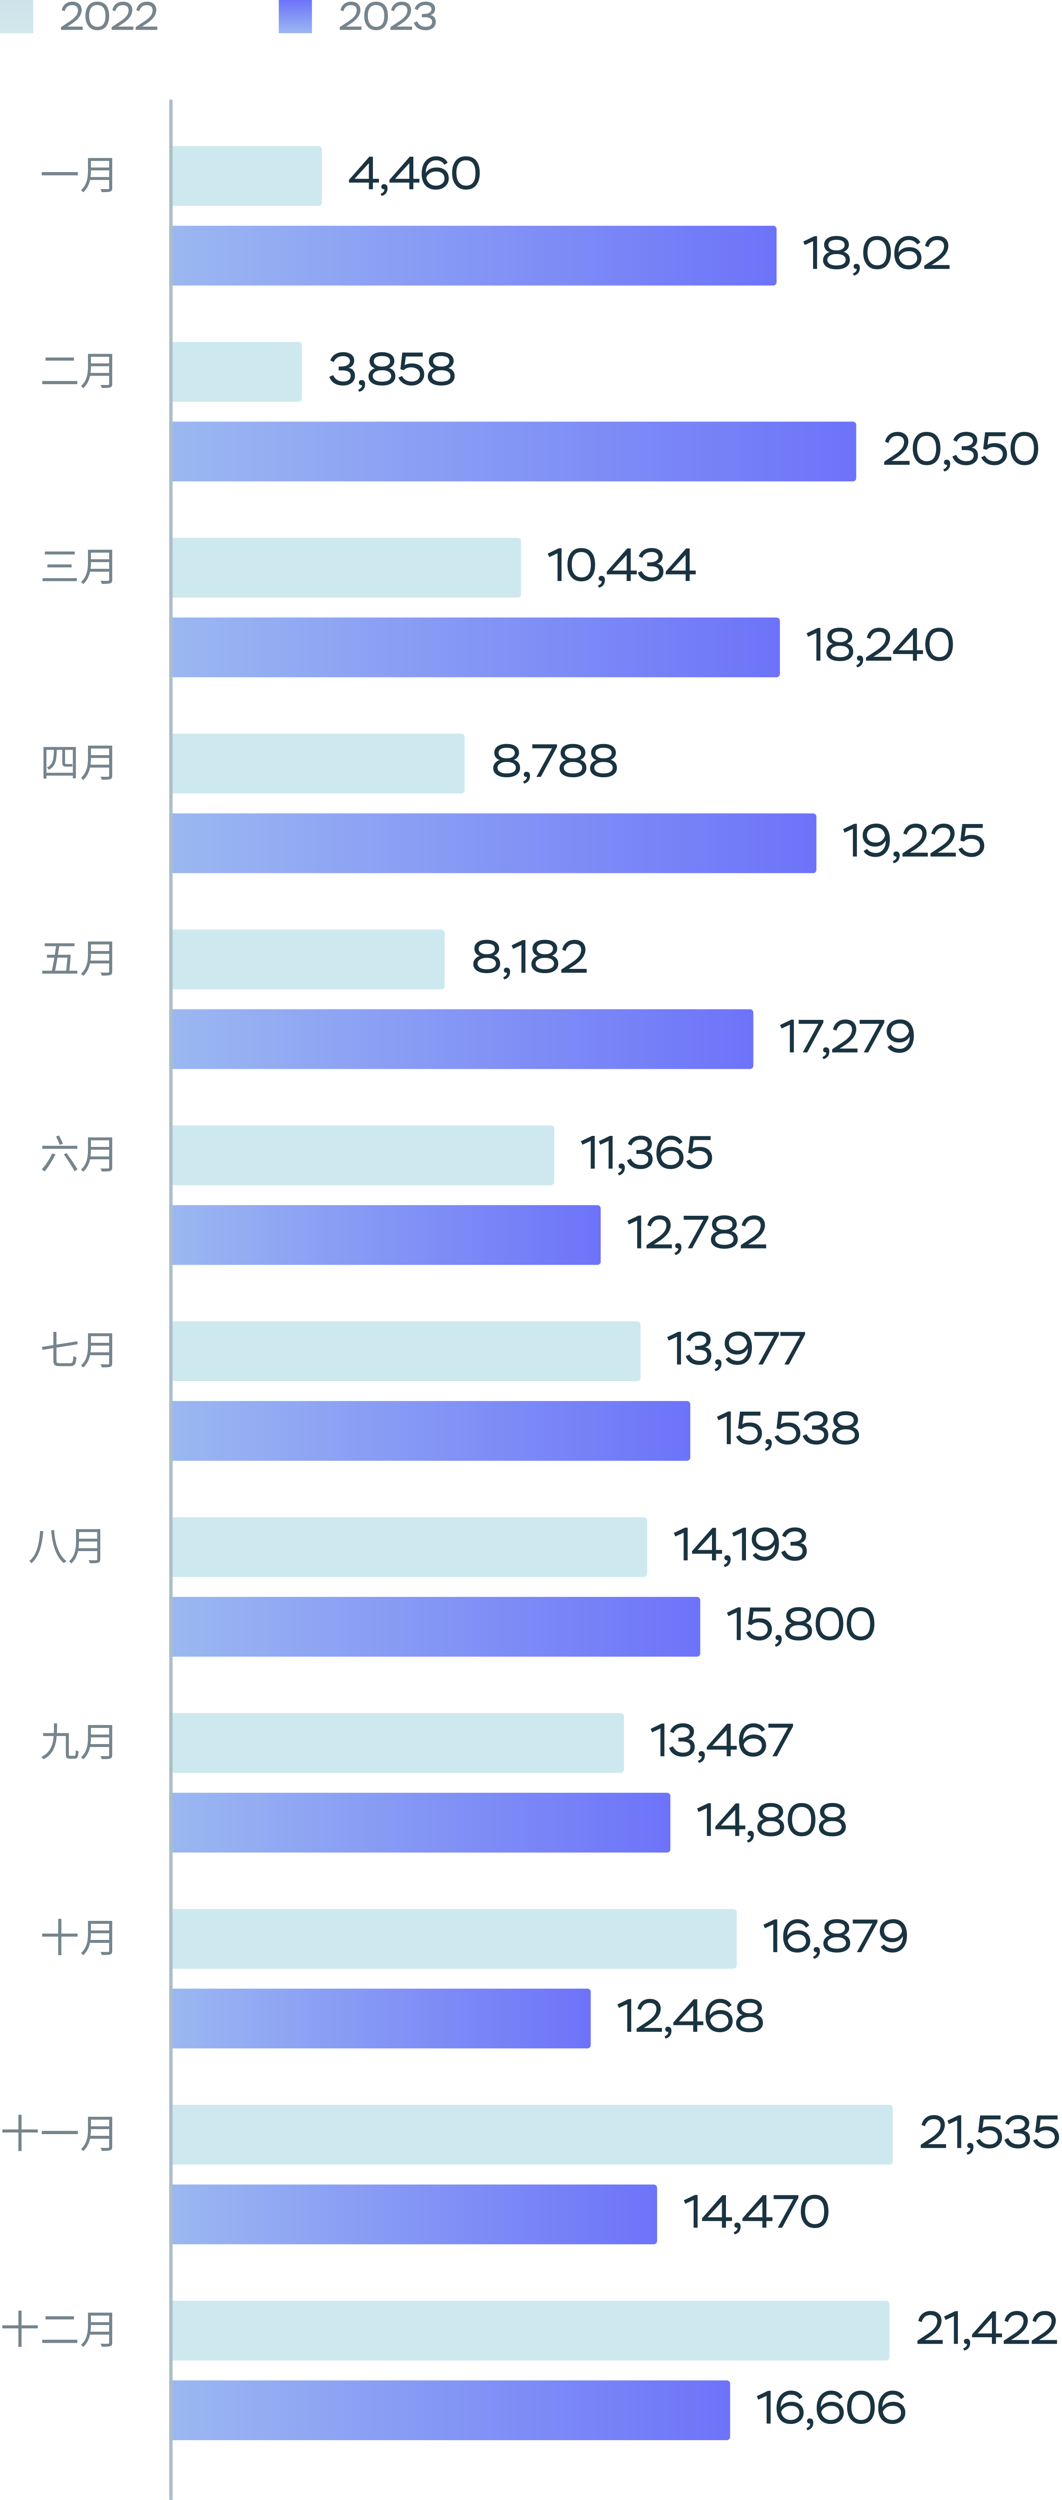<svg width="320" height="753" viewBox="0 0 320 753" fill="none" xmlns="http://www.w3.org/2000/svg">
<rect width="10" height="10" fill="url(#paint0_linear_829_17395)"/>
<path d="M19.476 3.372L18.6 3.06C18.9 1.572 20.028 0.504 21.816 0.504C23.544 0.504 24.6 1.5 24.6 3.024C24.6 3.828 24.252 4.632 23.82 5.208C23.604 5.508 23.328 5.796 23.004 6.096C22.344 6.684 21.876 6.996 21.192 7.428L20.268 8.004H24.912V9H18.372V8.184L20.196 6.972C20.52 6.768 20.748 6.612 20.88 6.516C21.012 6.432 21.228 6.276 21.516 6.072C21.804 5.868 22.02 5.688 22.164 5.556C22.296 5.424 22.476 5.256 22.68 5.04C23.232 4.44 23.436 3.888 23.496 3.132C23.496 2.04 22.788 1.548 21.744 1.548C21.096 1.548 20.58 1.728 20.208 2.088C19.836 2.448 19.584 2.88 19.476 3.372ZM25.744 4.8C25.744 3.504 26.044 2.46 26.656 1.68C27.256 0.9 28.144 0.504 29.308 0.504C31.696 0.504 32.884 2.076 32.884 4.8C32.884 6.108 32.584 7.14 31.996 7.92C31.396 8.7 30.508 9.096 29.332 9.096C28.204 9.096 27.328 8.7 26.692 7.908C26.056 7.116 25.744 6.084 25.744 4.8ZM26.848 4.8C26.848 6.852 27.784 8.076 29.332 8.076C30.964 8.076 31.78 6.984 31.78 4.8C31.78 2.616 30.952 1.524 29.308 1.524C27.64 1.524 26.848 2.724 26.848 4.8ZM34.74 3.372L33.864 3.06C34.164 1.572 35.292 0.504 37.08 0.504C38.808 0.504 39.864 1.5 39.864 3.024C39.864 3.828 39.516 4.632 39.084 5.208C38.868 5.508 38.592 5.796 38.268 6.096C37.608 6.684 37.14 6.996 36.456 7.428L35.532 8.004H40.176V9H33.636V8.184L35.46 6.972C35.784 6.768 36.012 6.612 36.144 6.516C36.276 6.432 36.492 6.276 36.78 6.072C37.068 5.868 37.284 5.688 37.428 5.556C37.56 5.424 37.74 5.256 37.944 5.04C38.496 4.44 38.7 3.888 38.76 3.132C38.76 2.04 38.052 1.548 37.008 1.548C36.36 1.548 35.844 1.728 35.472 2.088C35.1 2.448 34.848 2.88 34.74 3.372ZM41.968 3.372L41.092 3.06C41.392 1.572 42.52 0.504 44.308 0.504C46.036 0.504 47.092 1.5 47.092 3.024C47.092 3.828 46.744 4.632 46.312 5.208C46.096 5.508 45.82 5.796 45.496 6.096C44.836 6.684 44.368 6.996 43.684 7.428L42.76 8.004H47.404V9H40.864V8.184L42.688 6.972C43.012 6.768 43.24 6.612 43.372 6.516C43.504 6.432 43.72 6.276 44.008 6.072C44.296 5.868 44.512 5.688 44.656 5.556C44.788 5.424 44.968 5.256 45.172 5.04C45.724 4.44 45.928 3.888 45.988 3.132C45.988 2.04 45.28 1.548 44.236 1.548C43.588 1.548 43.072 1.728 42.7 2.088C42.328 2.448 42.076 2.88 41.968 3.372Z" fill="#76848D"/>
<rect x="84" width="10" height="10" fill="url(#paint1_linear_829_17395)"/>
<path d="M103.476 3.372L102.6 3.06C102.9 1.572 104.028 0.504 105.816 0.504C107.544 0.504 108.6 1.5 108.6 3.024C108.6 3.828 108.252 4.632 107.82 5.208C107.604 5.508 107.328 5.796 107.004 6.096C106.344 6.684 105.876 6.996 105.192 7.428L104.268 8.004H108.912V9H102.372V8.184L104.196 6.972C104.52 6.768 104.748 6.612 104.88 6.516C105.012 6.432 105.228 6.276 105.516 6.072C105.804 5.868 106.02 5.688 106.164 5.556C106.296 5.424 106.476 5.256 106.68 5.04C107.232 4.44 107.436 3.888 107.496 3.132C107.496 2.04 106.788 1.548 105.744 1.548C105.096 1.548 104.58 1.728 104.208 2.088C103.836 2.448 103.584 2.88 103.476 3.372ZM109.744 4.8C109.744 3.504 110.044 2.46 110.656 1.68C111.256 0.9 112.144 0.504 113.308 0.504C115.696 0.504 116.884 2.076 116.884 4.8C116.884 6.108 116.584 7.14 115.996 7.92C115.396 8.7 114.508 9.096 113.332 9.096C112.204 9.096 111.328 8.7 110.692 7.908C110.056 7.116 109.744 6.084 109.744 4.8ZM110.848 4.8C110.848 6.852 111.784 8.076 113.332 8.076C114.964 8.076 115.78 6.984 115.78 4.8C115.78 2.616 114.952 1.524 113.308 1.524C111.64 1.524 110.848 2.724 110.848 4.8ZM118.74 3.372L117.864 3.06C118.164 1.572 119.292 0.504 121.08 0.504C122.808 0.504 123.864 1.5 123.864 3.024C123.864 3.828 123.516 4.632 123.084 5.208C122.868 5.508 122.592 5.796 122.268 6.096C121.608 6.684 121.14 6.996 120.456 7.428L119.532 8.004H124.176V9H117.636V8.184L119.46 6.972C119.784 6.768 120.012 6.612 120.144 6.516C120.276 6.432 120.492 6.276 120.78 6.072C121.068 5.868 121.284 5.688 121.428 5.556C121.56 5.424 121.74 5.256 121.944 5.04C122.496 4.44 122.7 3.888 122.76 3.132C122.76 2.04 122.052 1.548 121.008 1.548C120.36 1.548 119.844 1.728 119.472 2.088C119.1 2.448 118.848 2.88 118.74 3.372ZM125.836 3.048L124.936 2.64C125.38 1.344 126.544 0.492 128.284 0.492C129.112 0.492 129.796 0.684 130.324 1.068C130.852 1.452 131.116 1.968 131.116 2.604C131.116 3.576 130.6 4.296 129.64 4.572C130.564 4.632 131.308 5.328 131.308 6.576C131.308 7.368 131.02 7.992 130.444 8.436C129.868 8.88 129.136 9.108 128.236 9.108C126.4 9.108 125.128 8.232 124.708 6.852L125.68 6.432C126.196 7.524 127.072 8.076 128.308 8.076C129.472 8.076 130.204 7.536 130.204 6.588C130.204 5.664 129.484 5.196 128.044 5.196H127.108V4.2H127.852C129.16 4.2 130.012 3.612 130.012 2.808C130.012 1.98 129.328 1.512 128.236 1.512C126.952 1.512 126.172 2.172 125.836 3.048Z" fill="#76848D"/>
<path d="M51 44H96C96.552 44 97 44.448 97 45V61C97 61.552 96.552 62 96 62H51V44Z" fill="url(#paint2_linear_829_17395)"/>
<path d="M112.364 57H111.146V54.998H105.154V54.186L111.286 47.2H112.364V53.864H114.184V54.998H112.364V57ZM111.146 49.16L106.834 53.864H111.146V49.16ZM115.806 57C115.288 57.056 114.896 56.762 114.896 56.258C114.896 55.768 115.204 55.46 115.75 55.46C116.366 55.46 116.772 55.88 116.772 56.664C116.772 58.064 116.002 58.778 114.98 59.016L114.686 58.358C114.994 58.274 115.274 58.106 115.526 57.84C115.764 57.574 115.862 57.294 115.806 57ZM124.553 57H123.335V54.998H117.343V54.186L123.475 47.2H124.553V53.864H126.373V54.998H124.553V57ZM123.335 49.16L119.023 53.864H123.335V49.16ZM127.057 52.366C127.057 50.672 127.477 49.37 128.303 48.446C129.129 47.536 130.165 47.074 131.411 47.074C133.049 47.074 134.337 47.816 134.883 48.992L133.931 49.636C133.357 48.726 132.503 48.278 131.355 48.278C130.487 48.278 129.759 48.614 129.171 49.286C128.583 49.972 128.289 50.896 128.303 52.086C128.849 51.064 130.123 50.448 131.523 50.448C132.657 50.448 133.567 50.742 134.225 51.344C134.883 51.946 135.219 52.744 135.219 53.724C135.219 54.718 134.855 55.544 134.113 56.174C133.371 56.804 132.447 57.126 131.341 57.126C128.695 57.126 127.057 55.404 127.057 52.366ZM128.457 53.556C128.723 54.942 129.773 55.922 131.327 55.922C132.083 55.922 132.713 55.726 133.203 55.32C133.693 54.928 133.931 54.41 133.931 53.78C133.931 52.394 132.951 51.652 131.453 51.652C130.627 51.652 129.941 51.848 129.409 52.24C128.863 52.632 128.555 53.066 128.457 53.556ZM136.228 52.1C136.228 50.588 136.578 49.37 137.292 48.46C137.992 47.55 139.028 47.088 140.386 47.088C143.172 47.088 144.558 48.922 144.558 52.1C144.558 53.626 144.208 54.83 143.522 55.74C142.822 56.65 141.786 57.112 140.414 57.112C139.098 57.112 138.076 56.65 137.334 55.726C136.592 54.802 136.228 53.598 136.228 52.1ZM137.516 52.1C137.516 54.494 138.608 55.922 140.414 55.922C142.318 55.922 143.27 54.648 143.27 52.1C143.27 49.552 142.304 48.278 140.386 48.278C138.44 48.278 137.516 49.678 137.516 52.1Z" fill="#1A3341"/>
<path d="M51 68H233C233.552 68 234 68.448 234 69V85C234 85.552 233.552 86 233 86H51V68Z" fill="url(#paint3_linear_829_17395)"/>
<path d="M242.49 73.804L242.042 72.754L245.402 71.144H246.2V81H244.996V72.642L242.49 73.804ZM251.849 75.414H252.283C252.913 75.414 253.431 75.26 253.865 74.966C254.285 74.672 254.495 74.28 254.495 73.818C254.495 72.768 253.669 72.236 252.031 72.236C250.463 72.236 249.609 72.81 249.609 73.818C249.609 74.728 250.547 75.414 251.849 75.414ZM252.255 76.52H251.905C251.149 76.52 250.519 76.688 250.029 77.01C249.539 77.332 249.287 77.738 249.287 78.228C249.287 79.292 250.267 79.964 252.045 79.964C253.851 79.964 254.817 79.32 254.817 78.242C254.817 77.164 253.781 76.52 252.255 76.52ZM255.013 80.37C254.299 80.874 253.305 81.126 252.059 81.126C250.813 81.126 249.819 80.874 249.091 80.384C248.363 79.894 247.999 79.222 247.999 78.354C247.999 77.22 248.741 76.324 249.931 75.932C248.853 75.582 248.321 74.728 248.321 73.734C248.321 72.11 249.693 71.074 252.045 71.074C254.411 71.074 255.783 72.11 255.783 73.734C255.783 74.672 255.265 75.386 254.229 75.862C255.475 76.24 256.091 77.052 256.091 78.298C256.091 79.18 255.727 79.88 255.013 80.37ZM258.121 81C257.603 81.056 257.211 80.762 257.211 80.258C257.211 79.768 257.519 79.46 258.065 79.46C258.681 79.46 259.087 79.88 259.087 80.664C259.087 82.064 258.317 82.778 257.295 83.016L257.001 82.358C257.309 82.274 257.589 82.106 257.841 81.84C258.079 81.574 258.177 81.294 258.121 81ZM260.106 76.1C260.106 74.588 260.456 73.37 261.17 72.46C261.87 71.55 262.906 71.088 264.264 71.088C267.05 71.088 268.436 72.922 268.436 76.1C268.436 77.626 268.086 78.83 267.4 79.74C266.7 80.65 265.664 81.112 264.292 81.112C262.976 81.112 261.954 80.65 261.212 79.726C260.47 78.802 260.106 77.598 260.106 76.1ZM261.394 76.1C261.394 78.494 262.486 79.922 264.292 79.922C266.196 79.922 267.148 78.648 267.148 76.1C267.148 73.552 266.182 72.278 264.264 72.278C262.318 72.278 261.394 73.678 261.394 76.1ZM269.481 76.366C269.481 74.672 269.901 73.37 270.727 72.446C271.553 71.536 272.589 71.074 273.835 71.074C275.473 71.074 276.761 71.816 277.307 72.992L276.355 73.636C275.781 72.726 274.927 72.278 273.779 72.278C272.911 72.278 272.183 72.614 271.595 73.286C271.007 73.972 270.713 74.896 270.727 76.086C271.273 75.064 272.547 74.448 273.947 74.448C275.081 74.448 275.991 74.742 276.649 75.344C277.307 75.946 277.643 76.744 277.643 77.724C277.643 78.718 277.279 79.544 276.537 80.174C275.795 80.804 274.871 81.126 273.765 81.126C271.119 81.126 269.481 79.404 269.481 76.366ZM270.881 77.556C271.147 78.942 272.197 79.922 273.751 79.922C274.507 79.922 275.137 79.726 275.627 79.32C276.117 78.928 276.355 78.41 276.355 77.78C276.355 76.394 275.375 75.652 273.877 75.652C273.051 75.652 272.365 75.848 271.833 76.24C271.287 76.632 270.979 77.066 270.881 77.556ZM279.772 74.434L278.75 74.07C279.1 72.334 280.416 71.088 282.502 71.088C284.518 71.088 285.75 72.25 285.75 74.028C285.75 74.966 285.344 75.904 284.84 76.576C284.588 76.926 284.266 77.262 283.888 77.612C283.118 78.298 282.572 78.662 281.774 79.166L280.696 79.838H286.114V81H278.484V80.048L280.612 78.634C280.99 78.396 281.256 78.214 281.41 78.102C281.564 78.004 281.816 77.822 282.152 77.584C282.488 77.346 282.74 77.136 282.908 76.982C283.062 76.828 283.272 76.632 283.51 76.38C284.154 75.68 284.392 75.036 284.462 74.154C284.462 72.88 283.636 72.306 282.418 72.306C281.662 72.306 281.06 72.516 280.626 72.936C280.192 73.356 279.898 73.86 279.772 74.434Z" fill="#1A3341"/>
<path opacity="0.6" d="M12.576 51.84H23.472V52.812H12.576V51.84ZM27.276 53.328H32.892V51.312H27.408C27.408 51.936 27.372 52.62 27.276 53.328ZM32.892 48.468H27.408V50.46H32.892V48.468ZM33.816 47.592V56.616C33.816 57.24 33.636 57.552 33.192 57.696C32.736 57.852 31.944 57.864 30.66 57.864C30.6 57.612 30.432 57.192 30.288 56.94C31.284 56.976 32.244 56.964 32.52 56.964C32.796 56.952 32.892 56.868 32.892 56.604V54.204H27.132C26.832 55.56 26.232 56.916 25.068 57.936C24.948 57.744 24.588 57.42 24.408 57.288C26.316 55.608 26.508 53.172 26.508 51.264V47.592H33.816Z" fill="#1A3341"/>
<path opacity="0.6" d="M18.036 410.616H21.108C21.9 410.616 22.02 410.208 22.14 408.432C22.368 408.6 22.788 408.78 23.04 408.852C22.884 410.82 22.596 411.492 21.132 411.492H18C16.524 411.492 16.08 411.12 16.08 409.704V406.068L12.78 406.596L12.636 405.708L16.08 405.156V401.172H17.016V405.012L23.256 404.004L23.4 404.904L17.016 405.912V409.716C17.016 410.448 17.184 410.616 18.036 410.616ZM27.276 407.328H32.892V405.312H27.408C27.408 405.936 27.372 406.62 27.276 407.328ZM32.892 402.468H27.408V404.46H32.892V402.468ZM33.816 401.592V410.616C33.816 411.24 33.636 411.552 33.192 411.696C32.736 411.852 31.944 411.864 30.66 411.864C30.6 411.612 30.432 411.192 30.288 410.94C31.284 410.976 32.244 410.964 32.52 410.964C32.796 410.952 32.892 410.868 32.892 410.604V408.204H27.132C26.832 409.56 26.232 410.916 25.068 411.936C24.948 411.744 24.588 411.42 24.408 411.288C26.316 409.608 26.508 407.172 26.508 405.264V401.592H33.816Z" fill="#1A3341"/>
<path opacity="0.6" d="M13.992 232.764H21.948V225.864H19.608V229.62C19.608 230.004 19.656 230.148 19.908 230.148H21.072C21.276 230.148 21.6 230.136 21.768 230.088C21.78 230.34 21.804 230.628 21.828 230.844C21.684 230.904 21.384 230.904 21.108 230.904H19.812C18.972 230.904 18.768 230.532 18.768 229.596V225.864H17.112C17.04 229.092 16.74 230.868 14.676 231.864C14.58 231.648 14.328 231.336 14.136 231.168C15.96 230.316 16.176 228.792 16.236 225.864H13.992V232.764ZM13.104 225H22.86V234.432H21.948V233.628H13.992V234.516H13.104V225ZM27.276 230.328H32.892V228.312H27.408C27.408 228.936 27.372 229.62 27.276 230.328ZM32.892 225.468H27.408V227.46H32.892V225.468ZM33.816 224.592V233.616C33.816 234.24 33.636 234.552 33.192 234.696C32.736 234.852 31.944 234.864 30.66 234.864C30.6 234.612 30.432 234.192 30.288 233.94C31.284 233.976 32.244 233.964 32.52 233.964C32.796 233.952 32.892 233.868 32.892 233.604V231.204H27.132C26.832 232.56 26.232 233.916 25.068 234.936C24.948 234.744 24.588 234.42 24.408 234.288C26.316 232.608 26.508 230.172 26.508 228.264V224.592H33.816Z" fill="#1A3341"/>
<path opacity="0.6" d="M23.388 582.42V583.332H18.492V588.912H17.544V583.332H12.708V582.42H17.544V577.98H18.492V582.42H23.388ZM27.276 584.328H32.892V582.312H27.408C27.408 582.936 27.372 583.62 27.276 584.328ZM32.892 579.468H27.408V581.46H32.892V579.468ZM33.816 578.592V587.616C33.816 588.24 33.636 588.552 33.192 588.696C32.736 588.852 31.944 588.864 30.66 588.864C30.6 588.612 30.432 588.192 30.288 587.94C31.284 587.976 32.244 587.964 32.52 587.964C32.796 587.952 32.892 587.868 32.892 587.604V585.204H27.132C26.832 586.56 26.232 587.916 25.068 588.936C24.948 588.744 24.588 588.42 24.408 588.288C26.316 586.608 26.508 584.172 26.508 582.264V578.592H33.816Z" fill="#1A3341"/>
<path opacity="0.6" d="M13.728 107.684H22.284V108.632H13.728V107.684ZM12.72 114.752H23.292V115.724H12.72V114.752ZM27.276 112.328H32.892V110.312H27.408C27.408 110.936 27.372 111.62 27.276 112.328ZM32.892 107.468H27.408V109.46H32.892V107.468ZM33.816 106.592V115.616C33.816 116.24 33.636 116.552 33.192 116.696C32.736 116.852 31.944 116.864 30.66 116.864C30.6 116.612 30.432 116.192 30.288 115.94C31.284 115.976 32.244 115.964 32.52 115.964C32.796 115.952 32.892 115.868 32.892 115.604V113.204H27.132C26.832 114.56 26.232 115.916 25.068 116.936C24.948 116.744 24.588 116.42 24.408 116.288C26.316 114.608 26.508 112.172 26.508 110.264V106.592H33.816Z" fill="#1A3341"/>
<path opacity="0.6" d="M12.086 461.132L13.046 461.204C12.722 464.72 12.086 468.68 9.47 470.864C9.338 470.672 9.026 470.36 8.846 470.192C11.294 468.164 11.846 464.42 12.086 461.132ZM16.31 460.856C16.346 461.732 16.634 467.648 20.042 470.24C19.73 470.408 19.454 470.624 19.274 470.852C15.818 468.116 15.506 461.9 15.434 460.916L16.31 460.856ZM23.678 466.328H29.294V464.312H23.81C23.81 464.936 23.774 465.62 23.678 466.328ZM29.294 461.468H23.81V463.46H29.294V461.468ZM30.218 460.592V469.616C30.218 470.24 30.038 470.552 29.594 470.696C29.138 470.852 28.346 470.864 27.062 470.864C27.002 470.612 26.834 470.192 26.69 469.94C27.686 469.976 28.646 469.964 28.922 469.964C29.198 469.952 29.294 469.868 29.294 469.604V467.204H23.534C23.234 468.56 22.634 469.916 21.47 470.936C21.35 470.744 20.99 470.42 20.81 470.288C22.718 468.608 22.91 466.172 22.91 464.264V460.592H30.218Z" fill="#1A3341"/>
<path opacity="0.6" d="M20.328 288.464H17.316C17.088 289.892 16.836 291.296 16.608 292.388H19.956C20.088 291.116 20.232 289.58 20.328 288.464ZM20.88 292.388H23.316V293.264H12.72V292.388H15.636C15.876 291.296 16.128 289.892 16.368 288.464H14.136V287.588H16.512C16.656 286.7 16.788 285.812 16.896 285.008H13.476V284.132H22.452V285.008H17.844C17.724 285.812 17.592 286.712 17.448 287.588H20.472L20.628 287.54L21.312 287.612C21.228 288.932 21.06 290.828 20.88 292.388ZM27.276 289.328H32.892V287.312H27.408C27.408 287.936 27.372 288.62 27.276 289.328ZM32.892 284.468H27.408V286.46H32.892V284.468ZM33.816 283.592V292.616C33.816 293.24 33.636 293.552 33.192 293.696C32.736 293.852 31.944 293.864 30.66 293.864C30.6 293.612 30.432 293.192 30.288 292.94C31.284 292.976 32.244 292.964 32.52 292.964C32.796 292.952 32.892 292.868 32.892 292.604V290.204H27.132C26.832 291.56 26.232 292.916 25.068 293.936C24.948 293.744 24.588 293.42 24.408 293.288C26.316 291.608 26.508 289.172 26.508 287.264V283.592H33.816Z" fill="#1A3341"/>
<path opacity="0.6" d="M11.388 641.42V642.332H6.492V647.912H5.544V642.332H0.708V641.42H5.544V636.98H6.492V641.42H11.388ZM12.576 641.84H23.472V642.812H12.576V641.84ZM27.276 643.328H32.892V641.312H27.408C27.408 641.936 27.372 642.62 27.276 643.328ZM32.892 638.468H27.408V640.46H32.892V638.468ZM33.816 637.592V646.616C33.816 647.24 33.636 647.552 33.192 647.696C32.736 647.852 31.944 647.864 30.66 647.864C30.6 647.612 30.432 647.192 30.288 646.94C31.284 646.976 32.244 646.964 32.52 646.964C32.796 646.952 32.892 646.868 32.892 646.604V644.204H27.132C26.832 645.56 26.232 646.916 25.068 647.936C24.948 647.744 24.588 647.42 24.408 647.288C26.316 645.608 26.508 643.172 26.508 641.264V637.592H33.816Z" fill="#1A3341"/>
<path opacity="0.6" d="M13.512 166.12H22.512V167.008H13.512V166.12ZM14.28 170.008H21.576V170.908H14.28V170.008ZM12.828 174.148H23.16V175.048H12.828V174.148ZM27.276 171.328H32.892V169.312H27.408C27.408 169.936 27.372 170.62 27.276 171.328ZM32.892 166.468H27.408V168.46H32.892V166.468ZM33.816 165.592V174.616C33.816 175.24 33.636 175.552 33.192 175.696C32.736 175.852 31.944 175.864 30.66 175.864C30.6 175.612 30.432 175.192 30.288 174.94C31.284 174.976 32.244 174.964 32.52 174.964C32.796 174.952 32.892 174.868 32.892 174.604V172.204H27.132C26.832 173.56 26.232 174.916 25.068 175.936C24.948 175.744 24.588 175.42 24.408 175.288C26.316 173.608 26.508 171.172 26.508 169.264V165.592H33.816Z" fill="#1A3341"/>
<path opacity="0.6" d="M21.18 528.868H22.404C22.74 528.868 22.8 528.58 22.836 527.14C23.04 527.32 23.424 527.464 23.664 527.536C23.58 529.204 23.352 529.744 22.464 529.744H21.048C20.124 529.744 19.836 529.456 19.836 528.364V522.904H17.088C16.836 525.904 15.996 528.448 13.104 529.912C12.984 529.696 12.684 529.372 12.444 529.204C15.156 527.92 15.936 525.628 16.164 522.904H12.996V522.016H16.224C16.26 521.08 16.26 520.096 16.26 519.088H17.208C17.196 520.084 17.196 521.068 17.148 522.016H20.376V522.028H20.736V528.376C20.736 528.796 20.796 528.868 21.18 528.868ZM27.276 525.328H32.892V523.312H27.408C27.408 523.936 27.372 524.62 27.276 525.328ZM32.892 520.468H27.408V522.46H32.892V520.468ZM33.816 519.592V528.616C33.816 529.24 33.636 529.552 33.192 529.696C32.736 529.852 31.944 529.864 30.66 529.864C30.6 529.612 30.432 529.192 30.288 528.94C31.284 528.976 32.244 528.964 32.52 528.964C32.796 528.952 32.892 528.868 32.892 528.604V526.204H27.132C26.832 527.56 26.232 528.916 25.068 529.936C24.948 529.744 24.588 529.42 24.408 529.288C26.316 527.608 26.508 525.172 26.508 523.264V519.592H33.816Z" fill="#1A3341"/>
<path opacity="0.6" d="M12.732 345.124H23.304V346.036H12.732V345.124ZM15.72 347.416L16.692 347.728C15.816 349.576 14.556 351.556 13.452 352.84C13.248 352.672 12.816 352.372 12.564 352.216C13.716 351.028 14.928 349.156 15.72 347.416ZM19.248 347.716L20.076 347.32C21.192 348.88 22.656 351.004 23.364 352.252L22.464 352.768C21.804 351.508 20.364 349.324 19.248 347.716ZM16.896 342.328L17.796 342.016C18.216 342.808 18.72 343.864 18.96 344.476L18 344.848C17.772 344.224 17.292 343.132 16.896 342.328ZM27.276 348.328H32.892V346.312H27.408C27.408 346.936 27.372 347.62 27.276 348.328ZM32.892 343.468H27.408V345.46H32.892V343.468ZM33.816 342.592V351.616C33.816 352.24 33.636 352.552 33.192 352.696C32.736 352.852 31.944 352.864 30.66 352.864C30.6 352.612 30.432 352.192 30.288 351.94C31.284 351.976 32.244 351.964 32.52 351.964C32.796 351.952 32.892 351.868 32.892 351.604V349.204H27.132C26.832 350.56 26.232 351.916 25.068 352.936C24.948 352.744 24.588 352.42 24.408 352.288C26.316 350.608 26.508 348.172 26.508 346.264V342.592H33.816Z" fill="#1A3341"/>
<path opacity="0.6" d="M11.388 700.42V701.332H6.492V706.912H5.544V701.332H0.708V700.42H5.544V695.98H6.492V700.42H11.388ZM13.728 697.684H22.284V698.632H13.728V697.684ZM12.72 704.752H23.292V705.724H12.72V704.752ZM27.276 702.328H32.892V700.312H27.408C27.408 700.936 27.372 701.62 27.276 702.328ZM32.892 697.468H27.408V699.46H32.892V697.468ZM33.816 696.592V705.616C33.816 706.24 33.636 706.552 33.192 706.696C32.736 706.852 31.944 706.864 30.66 706.864C30.6 706.612 30.432 706.192 30.288 705.94C31.284 705.976 32.244 705.964 32.52 705.964C32.796 705.952 32.892 705.868 32.892 705.604V703.204H27.132C26.832 704.56 26.232 705.916 25.068 706.936C24.948 706.744 24.588 706.42 24.408 706.288C26.316 704.608 26.508 702.172 26.508 700.264V696.592H33.816Z" fill="#1A3341"/>
<path d="M51 398H192C192.552 398 193 398.448 193 399V415C193 415.552 192.552 416 192 416H51V398Z" fill="url(#paint4_linear_829_17395)"/>
<path d="M201.49 403.804L201.042 402.754L204.402 401.144H205.2V411H203.996V402.642L201.49 403.804ZM207.951 404.056L206.901 403.58C207.419 402.068 208.777 401.074 210.807 401.074C211.773 401.074 212.571 401.298 213.187 401.746C213.803 402.194 214.111 402.796 214.111 403.538C214.111 404.672 213.509 405.512 212.389 405.834C213.467 405.904 214.335 406.716 214.335 408.172C214.335 409.096 213.999 409.824 213.327 410.342C212.655 410.86 211.801 411.126 210.751 411.126C208.609 411.126 207.125 410.104 206.635 408.494L207.769 408.004C208.371 409.278 209.393 409.922 210.835 409.922C212.193 409.922 213.047 409.292 213.047 408.186C213.047 407.108 212.207 406.562 210.527 406.562H209.435V405.4H210.303C211.829 405.4 212.823 404.714 212.823 403.776C212.823 402.81 212.025 402.264 210.751 402.264C209.253 402.264 208.343 403.034 207.951 404.056ZM216.424 411C215.906 411.056 215.514 410.762 215.514 410.258C215.514 409.768 215.822 409.46 216.368 409.46C216.984 409.46 217.39 409.88 217.39 410.664C217.39 412.064 216.62 412.778 215.598 413.016L215.304 412.358C215.612 412.274 215.892 412.106 216.144 411.84C216.382 411.574 216.48 411.294 216.424 411ZM226.557 405.918C226.557 407.584 226.165 408.872 225.367 409.768C224.569 410.678 223.505 411.126 222.175 411.126C220.551 411.126 219.277 410.44 218.647 409.39L219.655 408.69C220.215 409.474 221.237 409.922 222.343 409.922C223.253 409.922 223.981 409.558 224.555 408.83C225.129 408.116 225.367 407.22 225.297 406.156C224.835 407.22 223.673 408.004 222.119 408.004C221.027 408.004 220.131 407.696 219.431 407.066C218.717 406.45 218.367 405.638 218.367 404.644C218.367 403.552 218.745 402.684 219.501 402.04C220.257 401.396 221.265 401.074 222.511 401.074C225.031 401.074 226.557 402.838 226.557 405.918ZM225.087 404.602C224.877 403.3 223.981 402.278 222.371 402.278C220.691 402.278 219.655 403.146 219.655 404.602C219.655 405.988 220.705 406.8 222.343 406.8C223.085 406.8 223.715 406.576 224.205 406.128C224.695 405.68 224.989 405.176 225.087 404.602ZM233.22 402.39H227.284V401.2H234.718V401.998L229.846 411H228.516L233.22 402.39ZM241.078 402.39H235.142V401.2H242.576V401.998L237.704 411H236.374L241.078 402.39Z" fill="#1A3341"/>
<path d="M51 422H207C207.552 422 208 422.448 208 423V439C208 439.552 207.552 440 207 440H51V422Z" fill="url(#paint5_linear_829_17395)"/>
<path d="M216.49 427.804L216.042 426.754L219.402 425.144H220.2V435H218.996V426.642L216.49 427.804ZM223.413 430.492L222.405 430.226L222.979 425.2H229.139V426.39H224.057L223.693 429.022C224.183 428.658 224.925 428.476 225.919 428.476C227.067 428.476 227.963 428.784 228.621 429.386C229.265 430.002 229.587 430.786 229.587 431.752C229.587 432.718 229.223 433.53 228.509 434.16C227.781 434.804 226.871 435.126 225.793 435.126C223.959 435.126 222.433 434.258 221.803 432.732L222.923 432.256C223.329 433.194 224.379 433.936 225.793 433.936C227.403 433.936 228.299 433.012 228.299 431.794C228.299 430.492 227.249 429.652 225.583 429.652C224.687 429.652 223.959 429.932 223.413 430.492ZM231.588 435C231.07 435.056 230.678 434.762 230.678 434.258C230.678 433.768 230.986 433.46 231.532 433.46C232.148 433.46 232.554 433.88 232.554 434.664C232.554 436.064 231.784 436.778 230.762 437.016L230.468 436.358C230.776 436.274 231.056 436.106 231.308 435.84C231.546 435.574 231.644 435.294 231.588 435ZM235.001 430.492L233.993 430.226L234.567 425.2H240.727V426.39H235.645L235.281 429.022C235.771 428.658 236.513 428.476 237.507 428.476C238.655 428.476 239.551 428.784 240.209 429.386C240.853 430.002 241.175 430.786 241.175 431.752C241.175 432.718 240.811 433.53 240.097 434.16C239.369 434.804 238.459 435.126 237.381 435.126C235.547 435.126 234.021 434.258 233.391 432.732L234.511 432.256C234.917 433.194 235.967 433.936 237.381 433.936C238.991 433.936 239.887 433.012 239.887 431.794C239.887 430.492 238.837 429.652 237.171 429.652C236.275 429.652 235.547 429.932 235.001 430.492ZM243.203 428.056L242.153 427.58C242.671 426.068 244.029 425.074 246.059 425.074C247.025 425.074 247.823 425.298 248.439 425.746C249.055 426.194 249.363 426.796 249.363 427.538C249.363 428.672 248.761 429.512 247.641 429.834C248.719 429.904 249.587 430.716 249.587 432.172C249.587 433.096 249.251 433.824 248.579 434.342C247.907 434.86 247.053 435.126 246.003 435.126C243.861 435.126 242.377 434.104 241.887 432.494L243.021 432.004C243.623 433.278 244.645 433.922 246.087 433.922C247.445 433.922 248.299 433.292 248.299 432.186C248.299 431.108 247.459 430.562 245.779 430.562H244.687V429.4H245.555C247.081 429.4 248.075 428.714 248.075 427.776C248.075 426.81 247.277 426.264 246.003 426.264C244.505 426.264 243.595 427.034 243.203 428.056ZM254.602 429.414H255.036C255.666 429.414 256.184 429.26 256.618 428.966C257.038 428.672 257.248 428.28 257.248 427.818C257.248 426.768 256.422 426.236 254.784 426.236C253.216 426.236 252.362 426.81 252.362 427.818C252.362 428.728 253.3 429.414 254.602 429.414ZM255.008 430.52H254.658C253.902 430.52 253.272 430.688 252.782 431.01C252.292 431.332 252.04 431.738 252.04 432.228C252.04 433.292 253.02 433.964 254.798 433.964C256.604 433.964 257.57 433.32 257.57 432.242C257.57 431.164 256.534 430.52 255.008 430.52ZM257.766 434.37C257.052 434.874 256.058 435.126 254.812 435.126C253.566 435.126 252.572 434.874 251.844 434.384C251.116 433.894 250.752 433.222 250.752 432.354C250.752 431.22 251.494 430.324 252.684 429.932C251.606 429.582 251.074 428.728 251.074 427.734C251.074 426.11 252.446 425.074 254.798 425.074C257.164 425.074 258.536 426.11 258.536 427.734C258.536 428.672 258.018 429.386 256.982 429.862C258.228 430.24 258.844 431.052 258.844 432.298C258.844 433.18 258.48 433.88 257.766 434.37Z" fill="#1A3341"/>
<path d="M51 221H139C139.552 221 140 221.448 140 222V238C140 238.552 139.552 239 139 239H51V221Z" fill="url(#paint6_linear_829_17395)"/>
<path d="M152.466 228.414H152.9C153.53 228.414 154.048 228.26 154.482 227.966C154.902 227.672 155.112 227.28 155.112 226.818C155.112 225.768 154.286 225.236 152.648 225.236C151.08 225.236 150.226 225.81 150.226 226.818C150.226 227.728 151.164 228.414 152.466 228.414ZM152.872 229.52H152.522C151.766 229.52 151.136 229.688 150.646 230.01C150.156 230.332 149.904 230.738 149.904 231.228C149.904 232.292 150.884 232.964 152.662 232.964C154.468 232.964 155.434 232.32 155.434 231.242C155.434 230.164 154.398 229.52 152.872 229.52ZM155.63 233.37C154.916 233.874 153.922 234.126 152.676 234.126C151.43 234.126 150.436 233.874 149.708 233.384C148.98 232.894 148.616 232.222 148.616 231.354C148.616 230.22 149.358 229.324 150.548 228.932C149.47 228.582 148.938 227.728 148.938 226.734C148.938 225.11 150.31 224.074 152.662 224.074C155.028 224.074 156.4 225.11 156.4 226.734C156.4 227.672 155.882 228.386 154.846 228.862C156.092 229.24 156.708 230.052 156.708 231.298C156.708 232.18 156.344 232.88 155.63 233.37ZM158.738 234C158.22 234.056 157.828 233.762 157.828 233.258C157.828 232.768 158.136 232.46 158.682 232.46C159.298 232.46 159.704 232.88 159.704 233.664C159.704 235.064 158.934 235.778 157.912 236.016L157.618 235.358C157.926 235.274 158.206 235.106 158.458 234.84C158.696 234.574 158.794 234.294 158.738 234ZM166.336 225.39H160.4V224.2H167.834V224.998L162.962 234H161.632L166.336 225.39ZM172.444 228.414H172.878C173.508 228.414 174.026 228.26 174.46 227.966C174.88 227.672 175.09 227.28 175.09 226.818C175.09 225.768 174.264 225.236 172.626 225.236C171.058 225.236 170.204 225.81 170.204 226.818C170.204 227.728 171.142 228.414 172.444 228.414ZM172.85 229.52H172.5C171.744 229.52 171.114 229.688 170.624 230.01C170.134 230.332 169.882 230.738 169.882 231.228C169.882 232.292 170.862 232.964 172.64 232.964C174.446 232.964 175.412 232.32 175.412 231.242C175.412 230.164 174.376 229.52 172.85 229.52ZM175.608 233.37C174.894 233.874 173.9 234.126 172.654 234.126C171.408 234.126 170.414 233.874 169.686 233.384C168.958 232.894 168.594 232.222 168.594 231.354C168.594 230.22 169.336 229.324 170.526 228.932C169.448 228.582 168.916 227.728 168.916 226.734C168.916 225.11 170.288 224.074 172.64 224.074C175.006 224.074 176.378 225.11 176.378 226.734C176.378 227.672 175.86 228.386 174.824 228.862C176.07 229.24 176.686 230.052 176.686 231.298C176.686 232.18 176.322 232.88 175.608 233.37ZM181.642 228.414H182.076C182.706 228.414 183.224 228.26 183.658 227.966C184.078 227.672 184.288 227.28 184.288 226.818C184.288 225.768 183.462 225.236 181.824 225.236C180.256 225.236 179.402 225.81 179.402 226.818C179.402 227.728 180.34 228.414 181.642 228.414ZM182.048 229.52H181.698C180.942 229.52 180.312 229.688 179.822 230.01C179.332 230.332 179.08 230.738 179.08 231.228C179.08 232.292 180.06 232.964 181.838 232.964C183.644 232.964 184.61 232.32 184.61 231.242C184.61 230.164 183.574 229.52 182.048 229.52ZM184.806 233.37C184.092 233.874 183.098 234.126 181.852 234.126C180.606 234.126 179.612 233.874 178.884 233.384C178.156 232.894 177.792 232.222 177.792 231.354C177.792 230.22 178.534 229.324 179.724 228.932C178.646 228.582 178.114 227.728 178.114 226.734C178.114 225.11 179.486 224.074 181.838 224.074C184.204 224.074 185.576 225.11 185.576 226.734C185.576 227.672 185.058 228.386 184.022 228.862C185.268 229.24 185.884 230.052 185.884 231.298C185.884 232.18 185.52 232.88 184.806 233.37Z" fill="#1A3341"/>
<path d="M51 245H245C245.552 245 246 245.448 246 246V262C246 262.552 245.552 263 245 263H51V245Z" fill="url(#paint7_linear_829_17395)"/>
<path d="M254.49 250.804L254.042 249.754L257.402 248.144H258.2V258H256.996V249.642L254.49 250.804ZM268.133 252.918C268.133 254.584 267.741 255.872 266.943 256.768C266.145 257.678 265.081 258.126 263.751 258.126C262.127 258.126 260.853 257.44 260.223 256.39L261.231 255.69C261.791 256.474 262.813 256.922 263.919 256.922C264.829 256.922 265.557 256.558 266.131 255.83C266.705 255.116 266.943 254.22 266.873 253.156C266.411 254.22 265.249 255.004 263.695 255.004C262.603 255.004 261.707 254.696 261.007 254.066C260.293 253.45 259.943 252.638 259.943 251.644C259.943 250.552 260.321 249.684 261.077 249.04C261.833 248.396 262.841 248.074 264.087 248.074C266.607 248.074 268.133 249.838 268.133 252.918ZM266.663 251.602C266.453 250.3 265.557 249.278 263.947 249.278C262.267 249.278 261.231 250.146 261.231 251.602C261.231 252.988 262.281 253.8 263.919 253.8C264.661 253.8 265.291 253.576 265.781 253.128C266.271 252.68 266.565 252.176 266.663 251.602ZM270.121 258C269.603 258.056 269.211 257.762 269.211 257.258C269.211 256.768 269.519 256.46 270.065 256.46C270.681 256.46 271.087 256.88 271.087 257.664C271.087 259.064 270.317 259.778 269.295 260.016L269.001 259.358C269.309 259.274 269.589 259.106 269.841 258.84C270.079 258.574 270.177 258.294 270.121 258ZM273.226 251.434L272.204 251.07C272.554 249.334 273.87 248.088 275.956 248.088C277.972 248.088 279.204 249.25 279.204 251.028C279.204 251.966 278.798 252.904 278.294 253.576C278.042 253.926 277.72 254.262 277.342 254.612C276.572 255.298 276.026 255.662 275.228 256.166L274.15 256.838H279.568V258H271.938V257.048L274.066 255.634C274.444 255.396 274.71 255.214 274.864 255.102C275.018 255.004 275.27 254.822 275.606 254.584C275.942 254.346 276.194 254.136 276.362 253.982C276.516 253.828 276.726 253.632 276.964 253.38C277.608 252.68 277.846 252.036 277.916 251.154C277.916 249.88 277.09 249.306 275.872 249.306C275.116 249.306 274.514 249.516 274.08 249.936C273.646 250.356 273.352 250.86 273.226 251.434ZM281.658 251.434L280.636 251.07C280.986 249.334 282.302 248.088 284.388 248.088C286.404 248.088 287.636 249.25 287.636 251.028C287.636 251.966 287.23 252.904 286.726 253.576C286.474 253.926 286.152 254.262 285.774 254.612C285.004 255.298 284.458 255.662 283.66 256.166L282.582 256.838H288V258H280.37V257.048L282.498 255.634C282.876 255.396 283.142 255.214 283.296 255.102C283.45 255.004 283.702 254.822 284.038 254.584C284.374 254.346 284.626 254.136 284.794 253.982C284.948 253.828 285.158 253.632 285.396 253.38C286.04 252.68 286.278 252.036 286.348 251.154C286.348 249.88 285.522 249.306 284.304 249.306C283.548 249.306 282.946 249.516 282.512 249.936C282.078 250.356 281.784 250.86 281.658 251.434ZM290.398 253.492L289.39 253.226L289.964 248.2H296.124V249.39H291.042L290.678 252.022C291.168 251.658 291.91 251.476 292.904 251.476C294.052 251.476 294.948 251.784 295.606 252.386C296.25 253.002 296.572 253.786 296.572 254.752C296.572 255.718 296.208 256.53 295.494 257.16C294.766 257.804 293.856 258.126 292.778 258.126C290.944 258.126 289.418 257.258 288.788 255.732L289.908 255.256C290.314 256.194 291.364 256.936 292.778 256.936C294.388 256.936 295.284 256.012 295.284 254.794C295.284 253.492 294.234 252.652 292.568 252.652C291.672 252.652 290.944 252.932 290.398 253.492Z" fill="#1A3341"/>
<path d="M51 575H221C221.552 575 222 575.448 222 576V592C222 592.552 221.552 593 221 593H51V575Z" fill="url(#paint8_linear_829_17395)"/>
<path d="M230.49 580.804L230.042 579.754L233.402 578.144H234.2V588H232.996V579.642L230.49 580.804ZM235.985 583.366C235.985 581.672 236.405 580.37 237.231 579.446C238.057 578.536 239.093 578.074 240.339 578.074C241.977 578.074 243.265 578.816 243.811 579.992L242.859 580.636C242.285 579.726 241.431 579.278 240.283 579.278C239.415 579.278 238.687 579.614 238.099 580.286C237.511 580.972 237.217 581.896 237.231 583.086C237.777 582.064 239.051 581.448 240.451 581.448C241.585 581.448 242.495 581.742 243.153 582.344C243.811 582.946 244.147 583.744 244.147 584.724C244.147 585.718 243.783 586.544 243.041 587.174C242.299 587.804 241.375 588.126 240.269 588.126C237.623 588.126 235.985 586.404 235.985 583.366ZM237.385 584.556C237.651 585.942 238.701 586.922 240.255 586.922C241.011 586.922 241.641 586.726 242.131 586.32C242.621 585.928 242.859 585.41 242.859 584.78C242.859 583.394 241.879 582.652 240.381 582.652C239.555 582.652 238.869 582.848 238.337 583.24C237.791 583.632 237.483 584.066 237.385 584.556ZM246.094 588C245.576 588.056 245.184 587.762 245.184 587.258C245.184 586.768 245.492 586.46 246.038 586.46C246.654 586.46 247.06 586.88 247.06 587.664C247.06 589.064 246.29 589.778 245.268 590.016L244.974 589.358C245.282 589.274 245.562 589.106 245.814 588.84C246.052 588.574 246.15 588.294 246.094 588ZM251.942 582.414H252.376C253.006 582.414 253.524 582.26 253.958 581.966C254.378 581.672 254.588 581.28 254.588 580.818C254.588 579.768 253.762 579.236 252.124 579.236C250.556 579.236 249.702 579.81 249.702 580.818C249.702 581.728 250.64 582.414 251.942 582.414ZM252.348 583.52H251.998C251.242 583.52 250.612 583.688 250.122 584.01C249.632 584.332 249.38 584.738 249.38 585.228C249.38 586.292 250.36 586.964 252.138 586.964C253.944 586.964 254.91 586.32 254.91 585.242C254.91 584.164 253.874 583.52 252.348 583.52ZM255.106 587.37C254.392 587.874 253.398 588.126 252.152 588.126C250.906 588.126 249.912 587.874 249.184 587.384C248.456 586.894 248.092 586.222 248.092 585.354C248.092 584.22 248.834 583.324 250.024 582.932C248.946 582.582 248.414 581.728 248.414 580.734C248.414 579.11 249.786 578.074 252.138 578.074C254.504 578.074 255.876 579.11 255.876 580.734C255.876 581.672 255.358 582.386 254.322 582.862C255.568 583.24 256.184 584.052 256.184 585.298C256.184 586.18 255.82 586.88 255.106 587.37ZM262.89 579.39H256.954V578.2H264.388V578.998L259.516 588H258.186L262.89 579.39ZM273.282 582.918C273.282 584.584 272.89 585.872 272.092 586.768C271.294 587.678 270.23 588.126 268.9 588.126C267.276 588.126 266.002 587.44 265.372 586.39L266.38 585.69C266.94 586.474 267.962 586.922 269.068 586.922C269.978 586.922 270.706 586.558 271.28 585.83C271.854 585.116 272.092 584.22 272.022 583.156C271.56 584.22 270.398 585.004 268.844 585.004C267.752 585.004 266.856 584.696 266.156 584.066C265.442 583.45 265.092 582.638 265.092 581.644C265.092 580.552 265.47 579.684 266.226 579.04C266.982 578.396 267.99 578.074 269.236 578.074C271.756 578.074 273.282 579.838 273.282 582.918ZM271.812 581.602C271.602 580.3 270.706 579.278 269.096 579.278C267.416 579.278 266.38 580.146 266.38 581.602C266.38 582.988 267.43 583.8 269.068 583.8C269.81 583.8 270.44 583.576 270.93 583.128C271.42 582.68 271.714 582.176 271.812 581.602Z" fill="#1A3341"/>
<path d="M51 599H177C177.552 599 178 599.448 178 600V616C178 616.552 177.552 617 177 617H51V599Z" fill="url(#paint9_linear_829_17395)"/>
<path d="M186.49 604.804L186.042 603.754L189.402 602.144H190.2V612H188.996V603.642L186.49 604.804ZM193.105 605.434L192.083 605.07C192.433 603.334 193.749 602.088 195.835 602.088C197.851 602.088 199.083 603.25 199.083 605.028C199.083 605.966 198.677 606.904 198.173 607.576C197.921 607.926 197.599 608.262 197.221 608.612C196.451 609.298 195.905 609.662 195.107 610.166L194.029 610.838H199.447V612H191.817V611.048L193.945 609.634C194.323 609.396 194.589 609.214 194.743 609.102C194.897 609.004 195.149 608.822 195.485 608.584C195.821 608.346 196.073 608.136 196.241 607.982C196.395 607.828 196.605 607.632 196.843 607.38C197.487 606.68 197.725 606.036 197.795 605.154C197.795 603.88 196.969 603.306 195.751 603.306C194.995 603.306 194.393 603.516 193.959 603.936C193.525 604.356 193.231 604.86 193.105 605.434ZM201.356 612C200.838 612.056 200.446 611.762 200.446 611.258C200.446 610.768 200.754 610.46 201.3 610.46C201.916 610.46 202.322 610.88 202.322 611.664C202.322 613.064 201.552 613.778 200.53 614.016L200.236 613.358C200.544 613.274 200.824 613.106 201.076 612.84C201.314 612.574 201.412 612.294 201.356 612ZM210.102 612H208.884V609.998H202.892V609.186L209.024 602.2H210.102V608.864H211.922V609.998H210.102V612ZM208.884 604.16L204.572 608.864H208.884V604.16ZM212.606 607.366C212.606 605.672 213.026 604.37 213.852 603.446C214.678 602.536 215.714 602.074 216.96 602.074C218.598 602.074 219.886 602.816 220.432 603.992L219.48 604.636C218.906 603.726 218.052 603.278 216.904 603.278C216.036 603.278 215.308 603.614 214.72 604.286C214.132 604.972 213.838 605.896 213.852 607.086C214.398 606.064 215.672 605.448 217.072 605.448C218.206 605.448 219.116 605.742 219.774 606.344C220.432 606.946 220.768 607.744 220.768 608.724C220.768 609.718 220.404 610.544 219.662 611.174C218.92 611.804 217.996 612.126 216.89 612.126C214.244 612.126 212.606 610.404 212.606 607.366ZM214.006 608.556C214.272 609.942 215.322 610.922 216.876 610.922C217.632 610.922 218.262 610.726 218.752 610.32C219.242 609.928 219.48 609.41 219.48 608.78C219.48 607.394 218.5 606.652 217.002 606.652C216.176 606.652 215.49 606.848 214.958 607.24C214.412 607.632 214.104 608.066 214.006 608.556ZM225.641 606.414H226.075C226.705 606.414 227.223 606.26 227.657 605.966C228.077 605.672 228.287 605.28 228.287 604.818C228.287 603.768 227.461 603.236 225.823 603.236C224.255 603.236 223.401 603.81 223.401 604.818C223.401 605.728 224.339 606.414 225.641 606.414ZM226.047 607.52H225.697C224.941 607.52 224.311 607.688 223.821 608.01C223.331 608.332 223.079 608.738 223.079 609.228C223.079 610.292 224.059 610.964 225.837 610.964C227.643 610.964 228.609 610.32 228.609 609.242C228.609 608.164 227.573 607.52 226.047 607.52ZM228.805 611.37C228.091 611.874 227.097 612.126 225.851 612.126C224.605 612.126 223.611 611.874 222.883 611.384C222.155 610.894 221.791 610.222 221.791 609.354C221.791 608.22 222.533 607.324 223.723 606.932C222.645 606.582 222.113 605.728 222.113 604.734C222.113 603.11 223.485 602.074 225.837 602.074C228.203 602.074 229.575 603.11 229.575 604.734C229.575 605.672 229.057 606.386 228.021 606.862C229.267 607.24 229.883 608.052 229.883 609.298C229.883 610.18 229.519 610.88 228.805 611.37Z" fill="#1A3341"/>
<path d="M51 103H90C90.552 103 91 103.448 91 104V120C91 120.552 90.552 121 90 121H51V103Z" fill="url(#paint10_linear_829_17395)"/>
<path d="M100.568 109.056L99.518 108.58C100.036 107.068 101.394 106.074 103.424 106.074C104.39 106.074 105.188 106.298 105.804 106.746C106.42 107.194 106.728 107.796 106.728 108.538C106.728 109.672 106.126 110.512 105.006 110.834C106.084 110.904 106.952 111.716 106.952 113.172C106.952 114.096 106.616 114.824 105.944 115.342C105.272 115.86 104.418 116.126 103.368 116.126C101.226 116.126 99.742 115.104 99.252 113.494L100.386 113.004C100.988 114.278 102.01 114.922 103.452 114.922C104.81 114.922 105.664 114.292 105.664 113.186C105.664 112.108 104.824 111.562 103.144 111.562H102.052V110.4H102.92C104.446 110.4 105.44 109.714 105.44 108.776C105.44 107.81 104.642 107.264 103.368 107.264C101.87 107.264 100.96 108.034 100.568 109.056ZM109.041 116C108.523 116.056 108.131 115.762 108.131 115.258C108.131 114.768 108.439 114.46 108.985 114.46C109.601 114.46 110.007 114.88 110.007 115.664C110.007 117.064 109.237 117.778 108.215 118.016L107.921 117.358C108.229 117.274 108.509 117.106 108.761 116.84C108.999 116.574 109.097 116.294 109.041 116ZM114.889 110.414H115.323C115.953 110.414 116.471 110.26 116.905 109.966C117.325 109.672 117.535 109.28 117.535 108.818C117.535 107.768 116.709 107.236 115.071 107.236C113.503 107.236 112.649 107.81 112.649 108.818C112.649 109.728 113.587 110.414 114.889 110.414ZM115.295 111.52H114.945C114.189 111.52 113.559 111.688 113.069 112.01C112.579 112.332 112.327 112.738 112.327 113.228C112.327 114.292 113.307 114.964 115.085 114.964C116.891 114.964 117.857 114.32 117.857 113.242C117.857 112.164 116.821 111.52 115.295 111.52ZM118.053 115.37C117.339 115.874 116.345 116.126 115.099 116.126C113.853 116.126 112.859 115.874 112.131 115.384C111.403 114.894 111.039 114.222 111.039 113.354C111.039 112.22 111.781 111.324 112.971 110.932C111.893 110.582 111.361 109.728 111.361 108.734C111.361 107.11 112.733 106.074 115.085 106.074C117.451 106.074 118.823 107.11 118.823 108.734C118.823 109.672 118.305 110.386 117.269 110.862C118.515 111.24 119.131 112.052 119.131 113.298C119.131 114.18 118.767 114.88 118.053 115.37ZM121.651 111.492L120.643 111.226L121.217 106.2H127.377V107.39H122.295L121.931 110.022C122.421 109.658 123.163 109.476 124.157 109.476C125.305 109.476 126.201 109.784 126.859 110.386C127.503 111.002 127.825 111.786 127.825 112.752C127.825 113.718 127.461 114.53 126.747 115.16C126.019 115.804 125.109 116.126 124.031 116.126C122.197 116.126 120.671 115.258 120.041 113.732L121.161 113.256C121.567 114.194 122.617 114.936 124.031 114.936C125.641 114.936 126.537 114.012 126.537 112.794C126.537 111.492 125.487 110.652 123.821 110.652C122.925 110.652 122.197 110.932 121.651 111.492ZM132.752 110.414H133.186C133.816 110.414 134.334 110.26 134.768 109.966C135.188 109.672 135.398 109.28 135.398 108.818C135.398 107.768 134.572 107.236 132.934 107.236C131.366 107.236 130.512 107.81 130.512 108.818C130.512 109.728 131.45 110.414 132.752 110.414ZM133.158 111.52H132.808C132.052 111.52 131.422 111.688 130.932 112.01C130.442 112.332 130.19 112.738 130.19 113.228C130.19 114.292 131.17 114.964 132.948 114.964C134.754 114.964 135.72 114.32 135.72 113.242C135.72 112.164 134.684 111.52 133.158 111.52ZM135.916 115.37C135.202 115.874 134.208 116.126 132.962 116.126C131.716 116.126 130.722 115.874 129.994 115.384C129.266 114.894 128.902 114.222 128.902 113.354C128.902 112.22 129.644 111.324 130.834 110.932C129.756 110.582 129.224 109.728 129.224 108.734C129.224 107.11 130.596 106.074 132.948 106.074C135.314 106.074 136.686 107.11 136.686 108.734C136.686 109.672 136.168 110.386 135.132 110.862C136.378 111.24 136.994 112.052 136.994 113.298C136.994 114.18 136.63 114.88 135.916 115.37Z" fill="#1A3341"/>
<path d="M51 127H257C257.552 127 258 127.448 258 128V144C258 144.552 257.552 145 257 145H51V127Z" fill="url(#paint11_linear_829_17395)"/>
<path d="M267.722 133.434L266.7 133.07C267.05 131.334 268.366 130.088 270.452 130.088C272.468 130.088 273.7 131.25 273.7 133.028C273.7 133.966 273.294 134.904 272.79 135.576C272.538 135.926 272.216 136.262 271.838 136.612C271.068 137.298 270.522 137.662 269.724 138.166L268.646 138.838H274.064V140H266.434V139.048L268.562 137.634C268.94 137.396 269.206 137.214 269.36 137.102C269.514 137.004 269.766 136.822 270.102 136.584C270.438 136.346 270.69 136.136 270.858 135.982C271.012 135.828 271.222 135.632 271.46 135.38C272.104 134.68 272.342 134.036 272.412 133.154C272.412 131.88 271.586 131.306 270.368 131.306C269.612 131.306 269.01 131.516 268.576 131.936C268.142 132.356 267.848 132.86 267.722 133.434ZM275.034 135.1C275.034 133.588 275.384 132.37 276.098 131.46C276.798 130.55 277.834 130.088 279.192 130.088C281.978 130.088 283.364 131.922 283.364 135.1C283.364 136.626 283.014 137.83 282.328 138.74C281.628 139.65 280.592 140.112 279.22 140.112C277.904 140.112 276.882 139.65 276.14 138.726C275.398 137.802 275.034 136.598 275.034 135.1ZM276.322 135.1C276.322 137.494 277.414 138.922 279.22 138.922C281.124 138.922 282.076 137.648 282.076 135.1C282.076 132.552 281.11 131.278 279.192 131.278C277.246 131.278 276.322 132.678 276.322 135.1ZM285.348 140C284.83 140.056 284.438 139.762 284.438 139.258C284.438 138.768 284.746 138.46 285.292 138.46C285.908 138.46 286.314 138.88 286.314 139.664C286.314 141.064 285.544 141.778 284.522 142.016L284.228 141.358C284.536 141.274 284.816 141.106 285.068 140.84C285.306 140.574 285.404 140.294 285.348 140ZM288.298 133.056L287.248 132.58C287.766 131.068 289.124 130.074 291.154 130.074C292.12 130.074 292.918 130.298 293.534 130.746C294.15 131.194 294.458 131.796 294.458 132.538C294.458 133.672 293.856 134.512 292.736 134.834C293.814 134.904 294.682 135.716 294.682 137.172C294.682 138.096 294.346 138.824 293.674 139.342C293.002 139.86 292.148 140.126 291.098 140.126C288.956 140.126 287.472 139.104 286.982 137.494L288.116 137.004C288.718 138.278 289.74 138.922 291.182 138.922C292.54 138.922 293.394 138.292 293.394 137.186C293.394 136.108 292.554 135.562 290.874 135.562H289.782V134.4H290.65C292.176 134.4 293.17 133.714 293.17 132.776C293.17 131.81 292.372 131.264 291.098 131.264C289.6 131.264 288.69 132.034 288.298 133.056ZM297.261 135.492L296.253 135.226L296.827 130.2H302.987V131.39H297.905L297.541 134.022C298.031 133.658 298.773 133.476 299.767 133.476C300.915 133.476 301.811 133.784 302.469 134.386C303.113 135.002 303.435 135.786 303.435 136.752C303.435 137.718 303.071 138.53 302.357 139.16C301.629 139.804 300.719 140.126 299.641 140.126C297.807 140.126 296.281 139.258 295.651 137.732L296.771 137.256C297.177 138.194 298.227 138.936 299.641 138.936C301.251 138.936 302.147 138.012 302.147 136.794C302.147 135.492 301.097 134.652 299.431 134.652C298.535 134.652 297.807 134.932 297.261 135.492ZM304.498 135.1C304.498 133.588 304.848 132.37 305.562 131.46C306.262 130.55 307.298 130.088 308.656 130.088C311.442 130.088 312.828 131.922 312.828 135.1C312.828 136.626 312.478 137.83 311.792 138.74C311.092 139.65 310.056 140.112 308.684 140.112C307.368 140.112 306.346 139.65 305.604 138.726C304.862 137.802 304.498 136.598 304.498 135.1ZM305.786 135.1C305.786 137.494 306.878 138.922 308.684 138.922C310.588 138.922 311.54 137.648 311.54 135.1C311.54 132.552 310.574 131.278 308.656 131.278C306.71 131.278 305.786 132.678 305.786 135.1Z" fill="#1A3341"/>
<path d="M51 457H194C194.552 457 195 457.448 195 458V474C195 474.552 194.552 475 194 475H51V457Z" fill="url(#paint12_linear_829_17395)"/>
<path d="M203.49 462.804L203.042 461.754L206.402 460.144H207.2V470H205.996V461.642L203.49 462.804ZM215.747 470H214.529V467.998H208.537V467.186L214.669 460.2H215.747V466.864H217.567V467.998H215.747V470ZM214.529 462.16L210.217 466.864H214.529V462.16ZM219.19 470C218.672 470.056 218.28 469.762 218.28 469.258C218.28 468.768 218.588 468.46 219.134 468.46C219.75 468.46 220.156 468.88 220.156 469.664C220.156 471.064 219.386 471.778 218.364 472.016L218.07 471.358C218.378 471.274 218.658 471.106 218.91 470.84C219.148 470.574 219.246 470.294 219.19 470ZM221.062 462.804L220.614 461.754L223.974 460.144H224.772V470H223.568V461.642L221.062 462.804ZM234.706 464.918C234.706 466.584 234.314 467.872 233.516 468.768C232.718 469.678 231.654 470.126 230.324 470.126C228.7 470.126 227.426 469.44 226.796 468.39L227.804 467.69C228.364 468.474 229.386 468.922 230.492 468.922C231.402 468.922 232.13 468.558 232.704 467.83C233.278 467.116 233.516 466.22 233.446 465.156C232.984 466.22 231.822 467.004 230.268 467.004C229.176 467.004 228.28 466.696 227.58 466.066C226.866 465.45 226.516 464.638 226.516 463.644C226.516 462.552 226.894 461.684 227.65 461.04C228.406 460.396 229.414 460.074 230.66 460.074C233.18 460.074 234.706 461.838 234.706 464.918ZM233.236 463.602C233.026 462.3 232.13 461.278 230.52 461.278C228.84 461.278 227.804 462.146 227.804 463.602C227.804 464.988 228.854 465.8 230.492 465.8C231.234 465.8 231.864 465.576 232.354 465.128C232.844 464.68 233.138 464.176 233.236 463.602ZM236.722 463.056L235.672 462.58C236.19 461.068 237.548 460.074 239.578 460.074C240.544 460.074 241.342 460.298 241.958 460.746C242.574 461.194 242.882 461.796 242.882 462.538C242.882 463.672 242.28 464.512 241.16 464.834C242.238 464.904 243.106 465.716 243.106 467.172C243.106 468.096 242.77 468.824 242.098 469.342C241.426 469.86 240.572 470.126 239.522 470.126C237.38 470.126 235.896 469.104 235.406 467.494L236.54 467.004C237.142 468.278 238.164 468.922 239.606 468.922C240.964 468.922 241.818 468.292 241.818 467.186C241.818 466.108 240.978 465.562 239.298 465.562H238.206V464.4H239.074C240.6 464.4 241.594 463.714 241.594 462.776C241.594 461.81 240.796 461.264 239.522 461.264C238.024 461.264 237.114 462.034 236.722 463.056Z" fill="#1A3341"/>
<path d="M51 481H210C210.552 481 211 481.448 211 482V498C211 498.552 210.552 499 210 499H51V481Z" fill="url(#paint13_linear_829_17395)"/>
<path d="M219.49 486.804L219.042 485.754L222.402 484.144H223.2V494H221.996V485.642L219.49 486.804ZM226.413 489.492L225.405 489.226L225.979 484.2H232.139V485.39H227.057L226.693 488.022C227.183 487.658 227.925 487.476 228.919 487.476C230.067 487.476 230.963 487.784 231.621 488.386C232.265 489.002 232.587 489.786 232.587 490.752C232.587 491.718 232.223 492.53 231.509 493.16C230.781 493.804 229.871 494.126 228.793 494.126C226.959 494.126 225.433 493.258 224.803 491.732L225.923 491.256C226.329 492.194 227.379 492.936 228.793 492.936C230.403 492.936 231.299 492.012 231.299 490.794C231.299 489.492 230.249 488.652 228.583 488.652C227.687 488.652 226.959 488.932 226.413 489.492ZM234.588 494C234.07 494.056 233.678 493.762 233.678 493.258C233.678 492.768 233.986 492.46 234.532 492.46C235.148 492.46 235.554 492.88 235.554 493.664C235.554 495.064 234.784 495.778 233.762 496.016L233.468 495.358C233.776 495.274 234.056 495.106 234.308 494.84C234.546 494.574 234.644 494.294 234.588 494ZM240.437 488.414H240.871C241.501 488.414 242.019 488.26 242.453 487.966C242.873 487.672 243.083 487.28 243.083 486.818C243.083 485.768 242.257 485.236 240.619 485.236C239.051 485.236 238.197 485.81 238.197 486.818C238.197 487.728 239.135 488.414 240.437 488.414ZM240.843 489.52H240.493C239.737 489.52 239.107 489.688 238.617 490.01C238.127 490.332 237.875 490.738 237.875 491.228C237.875 492.292 238.855 492.964 240.633 492.964C242.439 492.964 243.405 492.32 243.405 491.242C243.405 490.164 242.369 489.52 240.843 489.52ZM243.601 493.37C242.887 493.874 241.893 494.126 240.647 494.126C239.401 494.126 238.407 493.874 237.679 493.384C236.951 492.894 236.587 492.222 236.587 491.354C236.587 490.22 237.329 489.324 238.519 488.932C237.441 488.582 236.909 487.728 236.909 486.734C236.909 485.11 238.281 484.074 240.633 484.074C242.999 484.074 244.371 485.11 244.371 486.734C244.371 487.672 243.853 488.386 242.817 488.862C244.063 489.24 244.679 490.052 244.679 491.298C244.679 492.18 244.315 492.88 243.601 493.37ZM245.771 489.1C245.771 487.588 246.121 486.37 246.835 485.46C247.535 484.55 248.571 484.088 249.929 484.088C252.715 484.088 254.101 485.922 254.101 489.1C254.101 490.626 253.751 491.83 253.065 492.74C252.365 493.65 251.329 494.112 249.957 494.112C248.641 494.112 247.619 493.65 246.877 492.726C246.135 491.802 245.771 490.598 245.771 489.1ZM247.059 489.1C247.059 491.494 248.151 492.922 249.957 492.922C251.861 492.922 252.813 491.648 252.813 489.1C252.813 486.552 251.847 485.278 249.929 485.278C247.983 485.278 247.059 486.678 247.059 489.1ZM255.146 489.1C255.146 487.588 255.496 486.37 256.21 485.46C256.91 484.55 257.946 484.088 259.304 484.088C262.09 484.088 263.476 485.922 263.476 489.1C263.476 490.626 263.126 491.83 262.44 492.74C261.74 493.65 260.704 494.112 259.332 494.112C258.016 494.112 256.994 493.65 256.252 492.726C255.51 491.802 255.146 490.598 255.146 489.1ZM256.434 489.1C256.434 491.494 257.526 492.922 259.332 492.922C261.236 492.922 262.188 491.648 262.188 489.1C262.188 486.552 261.222 485.278 259.304 485.278C257.358 485.278 256.434 486.678 256.434 489.1Z" fill="#1A3341"/>
<path d="M51 280H133C133.552 280 134 280.448 134 281V297C134 297.552 133.552 298 133 298H51V280Z" fill="url(#paint14_linear_829_17395)"/>
<path d="M146.466 287.414H146.9C147.53 287.414 148.048 287.26 148.482 286.966C148.902 286.672 149.112 286.28 149.112 285.818C149.112 284.768 148.286 284.236 146.648 284.236C145.08 284.236 144.226 284.81 144.226 285.818C144.226 286.728 145.164 287.414 146.466 287.414ZM146.872 288.52H146.522C145.766 288.52 145.136 288.688 144.646 289.01C144.156 289.332 143.904 289.738 143.904 290.228C143.904 291.292 144.884 291.964 146.662 291.964C148.468 291.964 149.434 291.32 149.434 290.242C149.434 289.164 148.398 288.52 146.872 288.52ZM149.63 292.37C148.916 292.874 147.922 293.126 146.676 293.126C145.43 293.126 144.436 292.874 143.708 292.384C142.98 291.894 142.616 291.222 142.616 290.354C142.616 289.22 143.358 288.324 144.548 287.932C143.47 287.582 142.938 286.728 142.938 285.734C142.938 284.11 144.31 283.074 146.662 283.074C149.028 283.074 150.4 284.11 150.4 285.734C150.4 286.672 149.882 287.386 148.846 287.862C150.092 288.24 150.708 289.052 150.708 290.298C150.708 291.18 150.344 291.88 149.63 292.37ZM152.738 293C152.22 293.056 151.828 292.762 151.828 292.258C151.828 291.768 152.136 291.46 152.682 291.46C153.298 291.46 153.704 291.88 153.704 292.664C153.704 294.064 152.934 294.778 151.912 295.016L151.618 294.358C151.926 294.274 152.206 294.106 152.458 293.84C152.696 293.574 152.794 293.294 152.738 293ZM154.61 285.804L154.162 284.754L157.522 283.144H158.32V293H157.116V284.642L154.61 285.804ZM163.97 287.414H164.404C165.034 287.414 165.552 287.26 165.986 286.966C166.406 286.672 166.616 286.28 166.616 285.818C166.616 284.768 165.79 284.236 164.152 284.236C162.584 284.236 161.73 284.81 161.73 285.818C161.73 286.728 162.668 287.414 163.97 287.414ZM164.376 288.52H164.026C163.27 288.52 162.64 288.688 162.15 289.01C161.66 289.332 161.408 289.738 161.408 290.228C161.408 291.292 162.388 291.964 164.166 291.964C165.972 291.964 166.938 291.32 166.938 290.242C166.938 289.164 165.902 288.52 164.376 288.52ZM167.134 292.37C166.42 292.874 165.426 293.126 164.18 293.126C162.934 293.126 161.94 292.874 161.212 292.384C160.484 291.894 160.12 291.222 160.12 290.354C160.12 289.22 160.862 288.324 162.052 287.932C160.974 287.582 160.442 286.728 160.442 285.734C160.442 284.11 161.814 283.074 164.166 283.074C166.532 283.074 167.904 284.11 167.904 285.734C167.904 286.672 167.386 287.386 166.35 287.862C167.596 288.24 168.212 289.052 168.212 290.298C168.212 291.18 167.848 291.88 167.134 292.37ZM170.424 286.434L169.402 286.07C169.752 284.334 171.068 283.088 173.154 283.088C175.17 283.088 176.402 284.25 176.402 286.028C176.402 286.966 175.996 287.904 175.492 288.576C175.24 288.926 174.918 289.262 174.54 289.612C173.77 290.298 173.224 290.662 172.426 291.166L171.348 291.838H176.766V293H169.136V292.048L171.264 290.634C171.642 290.396 171.908 290.214 172.062 290.102C172.216 290.004 172.468 289.822 172.804 289.584C173.14 289.346 173.392 289.136 173.56 288.982C173.714 288.828 173.924 288.632 174.162 288.38C174.806 287.68 175.044 287.036 175.114 286.154C175.114 284.88 174.288 284.306 173.07 284.306C172.314 284.306 171.712 284.516 171.278 284.936C170.844 285.356 170.55 285.86 170.424 286.434Z" fill="#1A3341"/>
<path d="M51 304H226C226.552 304 227 304.448 227 305V321C227 321.552 226.552 322 226 322H51V304Z" fill="url(#paint15_linear_829_17395)"/>
<path d="M235.49 309.804L235.042 308.754L238.402 307.144H239.2V317H237.996V308.642L235.49 309.804ZM246.599 308.39H240.663V307.2H248.097V307.998L243.225 317H241.895L246.599 308.39ZM248.934 317C248.416 317.056 248.024 316.762 248.024 316.258C248.024 315.768 248.332 315.46 248.878 315.46C249.494 315.46 249.9 315.88 249.9 316.664C249.9 318.064 249.13 318.778 248.108 319.016L247.814 318.358C248.122 318.274 248.402 318.106 248.654 317.84C248.892 317.574 248.99 317.294 248.934 317ZM252.038 310.434L251.016 310.07C251.366 308.334 252.682 307.088 254.768 307.088C256.784 307.088 258.016 308.25 258.016 310.028C258.016 310.966 257.61 311.904 257.106 312.576C256.854 312.926 256.532 313.262 256.154 313.612C255.384 314.298 254.838 314.662 254.04 315.166L252.962 315.838H258.38V317H250.75V316.048L252.878 314.634C253.256 314.396 253.522 314.214 253.676 314.102C253.83 314.004 254.082 313.822 254.418 313.584C254.754 313.346 255.006 313.136 255.174 312.982C255.328 312.828 255.538 312.632 255.776 312.38C256.42 311.68 256.658 311.036 256.728 310.154C256.728 308.88 255.902 308.306 254.684 308.306C253.928 308.306 253.326 308.516 252.892 308.936C252.458 309.356 252.164 309.86 252.038 310.434ZM264.965 308.39H259.029V307.2H266.463V307.998L261.591 317H260.261L264.965 308.39ZM275.357 311.918C275.357 313.584 274.965 314.872 274.167 315.768C273.369 316.678 272.305 317.126 270.975 317.126C269.351 317.126 268.077 316.44 267.447 315.39L268.455 314.69C269.015 315.474 270.037 315.922 271.143 315.922C272.053 315.922 272.781 315.558 273.355 314.83C273.929 314.116 274.167 313.22 274.097 312.156C273.635 313.22 272.473 314.004 270.919 314.004C269.827 314.004 268.931 313.696 268.231 313.066C267.517 312.45 267.167 311.638 267.167 310.644C267.167 309.552 267.545 308.684 268.301 308.04C269.057 307.396 270.065 307.074 271.311 307.074C273.831 307.074 275.357 308.838 275.357 311.918ZM273.887 310.602C273.677 309.3 272.781 308.278 271.171 308.278C269.491 308.278 268.455 309.146 268.455 310.602C268.455 311.988 269.505 312.8 271.143 312.8C271.885 312.8 272.515 312.576 273.005 312.128C273.495 311.68 273.789 311.176 273.887 310.602Z" fill="#1A3341"/>
<path d="M51 634H268C268.552 634 269 634.448 269 635V651C269 651.552 268.552 652 268 652H51V634Z" fill="url(#paint16_linear_829_17395)"/>
<path d="M278.722 640.434L277.7 640.07C278.05 638.334 279.366 637.088 281.452 637.088C283.468 637.088 284.7 638.25 284.7 640.028C284.7 640.966 284.294 641.904 283.79 642.576C283.538 642.926 283.216 643.262 282.838 643.612C282.068 644.298 281.522 644.662 280.724 645.166L279.646 645.838H285.064V647H277.434V646.048L279.562 644.634C279.94 644.396 280.206 644.214 280.36 644.102C280.514 644.004 280.766 643.822 281.102 643.584C281.438 643.346 281.69 643.136 281.858 642.982C282.012 642.828 282.222 642.632 282.46 642.38C283.104 641.68 283.342 641.036 283.412 640.154C283.412 638.88 282.586 638.306 281.368 638.306C280.612 638.306 280.01 638.516 279.576 638.936C279.142 639.356 278.848 639.86 278.722 640.434ZM285.922 639.804L285.474 638.754L288.834 637.144H289.632V647H288.428V638.642L285.922 639.804ZM292.356 647C291.838 647.056 291.446 646.762 291.446 646.258C291.446 645.768 291.754 645.46 292.3 645.46C292.916 645.46 293.322 645.88 293.322 646.664C293.322 648.064 292.552 648.778 291.53 649.016L291.236 648.358C291.544 648.274 291.824 648.106 292.076 647.84C292.314 647.574 292.412 647.294 292.356 647ZM295.768 642.492L294.76 642.226L295.334 637.2H301.494V638.39H296.412L296.048 641.022C296.538 640.658 297.28 640.476 298.274 640.476C299.422 640.476 300.318 640.784 300.976 641.386C301.62 642.002 301.942 642.786 301.942 643.752C301.942 644.718 301.578 645.53 300.864 646.16C300.136 646.804 299.226 647.126 298.148 647.126C296.314 647.126 294.788 646.258 294.158 644.732L295.278 644.256C295.684 645.194 296.734 645.936 298.148 645.936C299.758 645.936 300.654 645.012 300.654 643.794C300.654 642.492 299.604 641.652 297.938 641.652C297.042 641.652 296.314 641.932 295.768 642.492ZM303.971 640.056L302.921 639.58C303.439 638.068 304.797 637.074 306.827 637.074C307.793 637.074 308.591 637.298 309.207 637.746C309.823 638.194 310.131 638.796 310.131 639.538C310.131 640.672 309.529 641.512 308.409 641.834C309.487 641.904 310.355 642.716 310.355 644.172C310.355 645.096 310.019 645.824 309.347 646.342C308.675 646.86 307.821 647.126 306.771 647.126C304.629 647.126 303.145 646.104 302.655 644.494L303.789 644.004C304.391 645.278 305.413 645.922 306.855 645.922C308.213 645.922 309.067 645.292 309.067 644.186C309.067 643.108 308.227 642.562 306.547 642.562H305.455V641.4H306.323C307.849 641.4 308.843 640.714 308.843 639.776C308.843 638.81 308.045 638.264 306.771 638.264C305.273 638.264 304.363 639.034 303.971 640.056ZM312.934 642.492L311.926 642.226L312.5 637.2H318.66V638.39H313.578L313.214 641.022C313.704 640.658 314.446 640.476 315.44 640.476C316.588 640.476 317.484 640.784 318.142 641.386C318.786 642.002 319.108 642.786 319.108 643.752C319.108 644.718 318.744 645.53 318.03 646.16C317.302 646.804 316.392 647.126 315.314 647.126C313.48 647.126 311.954 646.258 311.324 644.732L312.444 644.256C312.85 645.194 313.9 645.936 315.314 645.936C316.924 645.936 317.82 645.012 317.82 643.794C317.82 642.492 316.77 641.652 315.104 641.652C314.208 641.652 313.48 641.932 312.934 642.492Z" fill="#1A3341"/>
<path d="M51 658H197C197.552 658 198 658.448 198 659V675C198 675.552 197.552 676 197 676H51V658Z" fill="url(#paint17_linear_829_17395)"/>
<path d="M206.49 663.804L206.042 662.754L209.402 661.144H210.2V671H208.996V662.642L206.49 663.804ZM218.747 671H217.529V668.998H211.537V668.186L217.669 661.2H218.747V667.864H220.567V668.998H218.747V671ZM217.529 663.16L213.217 667.864H217.529V663.16ZM222.19 671C221.672 671.056 221.28 670.762 221.28 670.258C221.28 669.768 221.588 669.46 222.134 669.46C222.75 669.46 223.156 669.88 223.156 670.664C223.156 672.064 222.386 672.778 221.364 673.016L221.07 672.358C221.378 672.274 221.658 672.106 221.91 671.84C222.148 671.574 222.246 671.294 222.19 671ZM230.936 671H229.718V668.998H223.726V668.186L229.858 661.2H230.936V667.864H232.756V668.998H230.936V671ZM229.718 663.16L225.406 667.864H229.718V663.16ZM239.054 662.39H233.118V661.2H240.552V661.998L235.68 671H234.35L239.054 662.39ZM241.298 666.1C241.298 664.588 241.648 663.37 242.362 662.46C243.062 661.55 244.098 661.088 245.456 661.088C248.242 661.088 249.628 662.922 249.628 666.1C249.628 667.626 249.278 668.83 248.592 669.74C247.892 670.65 246.856 671.112 245.484 671.112C244.168 671.112 243.146 670.65 242.404 669.726C241.662 668.802 241.298 667.598 241.298 666.1ZM242.586 666.1C242.586 668.494 243.678 669.922 245.484 669.922C247.388 669.922 248.34 668.648 248.34 666.1C248.34 663.552 247.374 662.278 245.456 662.278C243.51 662.278 242.586 663.678 242.586 666.1Z" fill="#1A3341"/>
<path d="M51 162H156C156.552 162 157 162.448 157 163V179C157 179.552 156.552 180 156 180H51V162Z" fill="url(#paint18_linear_829_17395)"/>
<path d="M165.49 167.804L165.042 166.754L168.402 165.144H169.2V175H167.996V166.642L165.49 167.804ZM170.985 170.1C170.985 168.588 171.335 167.37 172.049 166.46C172.749 165.55 173.785 165.088 175.143 165.088C177.929 165.088 179.315 166.922 179.315 170.1C179.315 171.626 178.965 172.83 178.279 173.74C177.579 174.65 176.543 175.112 175.171 175.112C173.855 175.112 172.833 174.65 172.091 173.726C171.349 172.802 170.985 171.598 170.985 170.1ZM172.273 170.1C172.273 172.494 173.365 173.922 175.171 173.922C177.075 173.922 178.027 172.648 178.027 170.1C178.027 167.552 177.061 166.278 175.143 166.278C173.197 166.278 172.273 167.678 172.273 170.1ZM181.299 175C180.781 175.056 180.389 174.762 180.389 174.258C180.389 173.768 180.697 173.46 181.243 173.46C181.859 173.46 182.265 173.88 182.265 174.664C182.265 176.064 181.495 176.778 180.473 177.016L180.179 176.358C180.487 176.274 180.767 176.106 181.019 175.84C181.257 175.574 181.355 175.294 181.299 175ZM190.046 175H188.828V172.998H182.836V172.186L188.968 165.2H190.046V171.864H191.866V172.998H190.046V175ZM188.828 167.16L184.516 171.864H188.828V167.16ZM193.516 168.056L192.466 167.58C192.984 166.068 194.342 165.074 196.372 165.074C197.338 165.074 198.136 165.298 198.752 165.746C199.368 166.194 199.676 166.796 199.676 167.538C199.676 168.672 199.074 169.512 197.954 169.834C199.032 169.904 199.9 170.716 199.9 172.172C199.9 173.096 199.564 173.824 198.892 174.342C198.22 174.86 197.366 175.126 196.316 175.126C194.174 175.126 192.69 174.104 192.2 172.494L193.334 172.004C193.936 173.278 194.958 173.922 196.4 173.922C197.758 173.922 198.612 173.292 198.612 172.186C198.612 171.108 197.772 170.562 196.092 170.562H195V169.4H195.868C197.394 169.4 198.388 168.714 198.388 167.776C198.388 166.81 197.59 166.264 196.316 166.264C194.818 166.264 193.908 167.034 193.516 168.056ZM207.812 175H206.594V172.998H200.602V172.186L206.734 165.2H207.812V171.864H209.632V172.998H207.812V175ZM206.594 167.16L202.282 171.864H206.594V167.16Z" fill="#1A3341"/>
<path d="M51 186H234C234.552 186 235 186.448 235 187V203C235 203.552 234.552 204 234 204H51V186Z" fill="url(#paint19_linear_829_17395)"/>
<path d="M243.49 191.804L243.042 190.754L246.402 189.144H247.2V199H245.996V190.642L243.49 191.804ZM252.849 193.414H253.283C253.913 193.414 254.431 193.26 254.865 192.966C255.285 192.672 255.495 192.28 255.495 191.818C255.495 190.768 254.669 190.236 253.031 190.236C251.463 190.236 250.609 190.81 250.609 191.818C250.609 192.728 251.547 193.414 252.849 193.414ZM253.255 194.52H252.905C252.149 194.52 251.519 194.688 251.029 195.01C250.539 195.332 250.287 195.738 250.287 196.228C250.287 197.292 251.267 197.964 253.045 197.964C254.851 197.964 255.817 197.32 255.817 196.242C255.817 195.164 254.781 194.52 253.255 194.52ZM256.013 198.37C255.299 198.874 254.305 199.126 253.059 199.126C251.813 199.126 250.819 198.874 250.091 198.384C249.363 197.894 248.999 197.222 248.999 196.354C248.999 195.22 249.741 194.324 250.931 193.932C249.853 193.582 249.321 192.728 249.321 191.734C249.321 190.11 250.693 189.074 253.045 189.074C255.411 189.074 256.783 190.11 256.783 191.734C256.783 192.672 256.265 193.386 255.229 193.862C256.475 194.24 257.091 195.052 257.091 196.298C257.091 197.18 256.727 197.88 256.013 198.37ZM259.121 199C258.603 199.056 258.211 198.762 258.211 198.258C258.211 197.768 258.519 197.46 259.065 197.46C259.681 197.46 260.087 197.88 260.087 198.664C260.087 200.064 259.317 200.778 258.295 201.016L258.001 200.358C258.309 200.274 258.589 200.106 258.841 199.84C259.079 199.574 259.177 199.294 259.121 199ZM262.226 192.434L261.204 192.07C261.554 190.334 262.87 189.088 264.956 189.088C266.972 189.088 268.204 190.25 268.204 192.028C268.204 192.966 267.798 193.904 267.294 194.576C267.042 194.926 266.72 195.262 266.342 195.612C265.572 196.298 265.026 196.662 264.228 197.166L263.15 197.838H268.568V199H260.938V198.048L263.066 196.634C263.444 196.396 263.71 196.214 263.864 196.102C264.018 196.004 264.27 195.822 264.606 195.584C264.942 195.346 265.194 195.136 265.362 194.982C265.516 194.828 265.726 194.632 265.964 194.38C266.608 193.68 266.846 193.036 266.916 192.154C266.916 190.88 266.09 190.306 264.872 190.306C264.116 190.306 263.514 190.516 263.08 190.936C262.646 191.356 262.352 191.86 262.226 192.434ZM276.3 199H275.082V196.998H269.09V196.186L275.222 189.2H276.3V195.864H278.12V196.998H276.3V199ZM275.082 191.16L270.77 195.864H275.082V191.16ZM278.804 194.1C278.804 192.588 279.154 191.37 279.868 190.46C280.568 189.55 281.604 189.088 282.962 189.088C285.748 189.088 287.134 190.922 287.134 194.1C287.134 195.626 286.784 196.83 286.098 197.74C285.398 198.65 284.362 199.112 282.99 199.112C281.674 199.112 280.652 198.65 279.91 197.726C279.168 196.802 278.804 195.598 278.804 194.1ZM280.092 194.1C280.092 196.494 281.184 197.922 282.99 197.922C284.894 197.922 285.846 196.648 285.846 194.1C285.846 191.552 284.88 190.278 282.962 190.278C281.016 190.278 280.092 191.678 280.092 194.1Z" fill="#1A3341"/>
<path d="M51 516H187C187.552 516 188 516.448 188 517V533C188 533.552 187.552 534 187 534H51V516Z" fill="url(#paint20_linear_829_17395)"/>
<path d="M196.49 521.804L196.042 520.754L199.402 519.144H200.2V529H198.996V520.642L196.49 521.804ZM202.951 522.056L201.901 521.58C202.419 520.068 203.777 519.074 205.807 519.074C206.773 519.074 207.571 519.298 208.187 519.746C208.803 520.194 209.111 520.796 209.111 521.538C209.111 522.672 208.509 523.512 207.389 523.834C208.467 523.904 209.335 524.716 209.335 526.172C209.335 527.096 208.999 527.824 208.327 528.342C207.655 528.86 206.801 529.126 205.751 529.126C203.609 529.126 202.125 528.104 201.635 526.494L202.769 526.004C203.371 527.278 204.393 527.922 205.835 527.922C207.193 527.922 208.047 527.292 208.047 526.186C208.047 525.108 207.207 524.562 205.527 524.562H204.435V523.4H205.303C206.829 523.4 207.823 522.714 207.823 521.776C207.823 520.81 207.025 520.264 205.751 520.264C204.253 520.264 203.343 521.034 202.951 522.056ZM211.424 529C210.906 529.056 210.514 528.762 210.514 528.258C210.514 527.768 210.822 527.46 211.368 527.46C211.984 527.46 212.39 527.88 212.39 528.664C212.39 530.064 211.62 530.778 210.598 531.016L210.304 530.358C210.612 530.274 210.892 530.106 211.144 529.84C211.382 529.574 211.48 529.294 211.424 529ZM220.171 529H218.953V526.998H212.961V526.186L219.093 519.2H220.171V525.864H221.991V526.998H220.171V529ZM218.953 521.16L214.641 525.864H218.953V521.16ZM222.675 524.366C222.675 522.672 223.095 521.37 223.921 520.446C224.747 519.536 225.783 519.074 227.029 519.074C228.667 519.074 229.955 519.816 230.501 520.992L229.549 521.636C228.975 520.726 228.121 520.278 226.973 520.278C226.105 520.278 225.377 520.614 224.789 521.286C224.201 521.972 223.907 522.896 223.921 524.086C224.467 523.064 225.741 522.448 227.141 522.448C228.275 522.448 229.185 522.742 229.843 523.344C230.501 523.946 230.837 524.744 230.837 525.724C230.837 526.718 230.473 527.544 229.731 528.174C228.989 528.804 228.065 529.126 226.959 529.126C224.313 529.126 222.675 527.404 222.675 524.366ZM224.075 525.556C224.341 526.942 225.391 527.922 226.945 527.922C227.701 527.922 228.331 527.726 228.821 527.32C229.311 526.928 229.549 526.41 229.549 525.78C229.549 524.394 228.569 523.652 227.071 523.652C226.245 523.652 225.559 523.848 225.027 524.24C224.481 524.632 224.173 525.066 224.075 525.556ZM237.459 520.39H231.523V519.2H238.957V519.998L234.085 529H232.755L237.459 520.39Z" fill="#1A3341"/>
<path d="M51 540H201C201.552 540 202 540.448 202 541V557C202 557.552 201.552 558 201 558H51V540Z" fill="url(#paint21_linear_829_17395)"/>
<path d="M210.49 545.804L210.042 544.754L213.402 543.144H214.2V553H212.996V544.642L210.49 545.804ZM222.747 553H221.529V550.998H215.537V550.186L221.669 543.2H222.747V549.864H224.567V550.998H222.747V553ZM221.529 545.16L217.217 549.864H221.529V545.16ZM226.19 553C225.672 553.056 225.28 552.762 225.28 552.258C225.28 551.768 225.588 551.46 226.134 551.46C226.75 551.46 227.156 551.88 227.156 552.664C227.156 554.064 226.386 554.778 225.364 555.016L225.07 554.358C225.378 554.274 225.658 554.106 225.91 553.84C226.148 553.574 226.246 553.294 226.19 553ZM232.038 547.414H232.472C233.102 547.414 233.62 547.26 234.054 546.966C234.474 546.672 234.684 546.28 234.684 545.818C234.684 544.768 233.858 544.236 232.22 544.236C230.652 544.236 229.798 544.81 229.798 545.818C229.798 546.728 230.736 547.414 232.038 547.414ZM232.444 548.52H232.094C231.338 548.52 230.708 548.688 230.218 549.01C229.728 549.332 229.476 549.738 229.476 550.228C229.476 551.292 230.456 551.964 232.234 551.964C234.04 551.964 235.006 551.32 235.006 550.242C235.006 549.164 233.97 548.52 232.444 548.52ZM235.202 552.37C234.488 552.874 233.494 553.126 232.248 553.126C231.002 553.126 230.008 552.874 229.28 552.384C228.552 551.894 228.188 551.222 228.188 550.354C228.188 549.22 228.93 548.324 230.12 547.932C229.042 547.582 228.51 546.728 228.51 545.734C228.51 544.11 229.882 543.074 232.234 543.074C234.6 543.074 235.972 544.11 235.972 545.734C235.972 546.672 235.454 547.386 234.418 547.862C235.664 548.24 236.28 549.052 236.28 550.298C236.28 551.18 235.916 551.88 235.202 552.37ZM237.372 548.1C237.372 546.588 237.722 545.37 238.436 544.46C239.136 543.55 240.172 543.088 241.53 543.088C244.316 543.088 245.702 544.922 245.702 548.1C245.702 549.626 245.352 550.83 244.666 551.74C243.966 552.65 242.93 553.112 241.558 553.112C240.242 553.112 239.22 552.65 238.478 551.726C237.736 550.802 237.372 549.598 237.372 548.1ZM238.66 548.1C238.66 550.494 239.752 551.922 241.558 551.922C243.462 551.922 244.414 550.648 244.414 548.1C244.414 545.552 243.448 544.278 241.53 544.278C239.584 544.278 238.66 545.678 238.66 548.1ZM250.612 547.414H251.046C251.676 547.414 252.194 547.26 252.628 546.966C253.048 546.672 253.258 546.28 253.258 545.818C253.258 544.768 252.432 544.236 250.794 544.236C249.226 544.236 248.372 544.81 248.372 545.818C248.372 546.728 249.31 547.414 250.612 547.414ZM251.018 548.52H250.668C249.912 548.52 249.282 548.688 248.792 549.01C248.302 549.332 248.05 549.738 248.05 550.228C248.05 551.292 249.03 551.964 250.808 551.964C252.614 551.964 253.58 551.32 253.58 550.242C253.58 549.164 252.544 548.52 251.018 548.52ZM253.776 552.37C253.062 552.874 252.068 553.126 250.822 553.126C249.576 553.126 248.582 552.874 247.854 552.384C247.126 551.894 246.762 551.222 246.762 550.354C246.762 549.22 247.504 548.324 248.694 547.932C247.616 547.582 247.084 546.728 247.084 545.734C247.084 544.11 248.456 543.074 250.808 543.074C253.174 543.074 254.546 544.11 254.546 545.734C254.546 546.672 254.028 547.386 252.992 547.862C254.238 548.24 254.854 549.052 254.854 550.298C254.854 551.18 254.49 551.88 253.776 552.37Z" fill="#1A3341"/>
<path d="M51 339H166C166.552 339 167 339.448 167 340V356C167 356.552 166.552 357 166 357H51V339Z" fill="url(#paint22_linear_829_17395)"/>
<path d="M175.49 344.804L175.042 343.754L178.402 342.144H179.2V352H177.996V343.642L175.49 344.804ZM180.873 344.804L180.425 343.754L183.785 342.144H184.583V352H183.379V343.642L180.873 344.804ZM187.307 352C186.789 352.056 186.397 351.762 186.397 351.258C186.397 350.768 186.705 350.46 187.251 350.46C187.867 350.46 188.273 350.88 188.273 351.664C188.273 353.064 187.503 353.778 186.481 354.016L186.187 353.358C186.495 353.274 186.775 353.106 187.027 352.84C187.265 352.574 187.363 352.294 187.307 352ZM190.257 345.056L189.207 344.58C189.725 343.068 191.083 342.074 193.113 342.074C194.079 342.074 194.877 342.298 195.493 342.746C196.109 343.194 196.417 343.796 196.417 344.538C196.417 345.672 195.815 346.512 194.695 346.834C195.773 346.904 196.641 347.716 196.641 349.172C196.641 350.096 196.305 350.824 195.633 351.342C194.961 351.86 194.107 352.126 193.057 352.126C190.915 352.126 189.431 351.104 188.941 349.494L190.075 349.004C190.677 350.278 191.699 350.922 193.141 350.922C194.499 350.922 195.353 350.292 195.353 349.186C195.353 348.108 194.513 347.562 192.833 347.562H191.741V346.4H192.609C194.135 346.4 195.129 345.714 195.129 344.776C195.129 343.81 194.331 343.264 193.057 343.264C191.559 343.264 190.649 344.034 190.257 345.056ZM197.792 347.366C197.792 345.672 198.212 344.37 199.038 343.446C199.864 342.536 200.9 342.074 202.146 342.074C203.784 342.074 205.072 342.816 205.618 343.992L204.666 344.636C204.092 343.726 203.238 343.278 202.09 343.278C201.222 343.278 200.494 343.614 199.906 344.286C199.318 344.972 199.024 345.896 199.038 347.086C199.584 346.064 200.858 345.448 202.258 345.448C203.392 345.448 204.302 345.742 204.96 346.344C205.618 346.946 205.954 347.744 205.954 348.724C205.954 349.718 205.59 350.544 204.848 351.174C204.106 351.804 203.182 352.126 202.076 352.126C199.43 352.126 197.792 350.404 197.792 347.366ZM199.192 348.556C199.458 349.942 200.508 350.922 202.062 350.922C202.818 350.922 203.448 350.726 203.938 350.32C204.428 349.928 204.666 349.41 204.666 348.78C204.666 347.394 203.686 346.652 202.188 346.652C201.362 346.652 200.676 346.848 200.144 347.24C199.598 347.632 199.29 348.066 199.192 348.556ZM208.391 347.492L207.383 347.226L207.957 342.2H214.117V343.39H209.035L208.671 346.022C209.161 345.658 209.903 345.476 210.897 345.476C212.045 345.476 212.941 345.784 213.599 346.386C214.243 347.002 214.565 347.786 214.565 348.752C214.565 349.718 214.201 350.53 213.487 351.16C212.759 351.804 211.849 352.126 210.771 352.126C208.937 352.126 207.411 351.258 206.781 349.732L207.901 349.256C208.307 350.194 209.357 350.936 210.771 350.936C212.381 350.936 213.277 350.012 213.277 348.794C213.277 347.492 212.227 346.652 210.561 346.652C209.665 346.652 208.937 346.932 208.391 347.492Z" fill="#1A3341"/>
<path d="M51 363H180C180.552 363 181 363.448 181 364V380C181 380.552 180.552 381 180 381H51V363Z" fill="url(#paint23_linear_829_17395)"/>
<path d="M189.49 368.804L189.042 367.754L192.402 366.144H193.2V376H191.996V367.642L189.49 368.804ZM196.105 369.434L195.083 369.07C195.433 367.334 196.749 366.088 198.835 366.088C200.851 366.088 202.083 367.25 202.083 369.028C202.083 369.966 201.677 370.904 201.173 371.576C200.921 371.926 200.599 372.262 200.221 372.612C199.451 373.298 198.905 373.662 198.107 374.166L197.029 374.838H202.447V376H194.817V375.048L196.945 373.634C197.323 373.396 197.589 373.214 197.743 373.102C197.897 373.004 198.149 372.822 198.485 372.584C198.821 372.346 199.073 372.136 199.241 371.982C199.395 371.828 199.605 371.632 199.843 371.38C200.487 370.68 200.725 370.036 200.795 369.154C200.795 367.88 199.969 367.306 198.751 367.306C197.995 367.306 197.393 367.516 196.959 367.936C196.525 368.356 196.231 368.86 196.105 369.434ZM204.356 376C203.838 376.056 203.446 375.762 203.446 375.258C203.446 374.768 203.754 374.46 204.3 374.46C204.916 374.46 205.322 374.88 205.322 375.664C205.322 377.064 204.552 377.778 203.53 378.016L203.236 377.358C203.544 377.274 203.824 377.106 204.076 376.84C204.314 376.574 204.412 376.294 204.356 376ZM211.954 367.39H206.018V366.2H213.452V366.998L208.58 376H207.25L211.954 367.39ZM218.062 370.414H218.496C219.126 370.414 219.644 370.26 220.078 369.966C220.498 369.672 220.708 369.28 220.708 368.818C220.708 367.768 219.882 367.236 218.244 367.236C216.676 367.236 215.822 367.81 215.822 368.818C215.822 369.728 216.76 370.414 218.062 370.414ZM218.468 371.52H218.118C217.362 371.52 216.732 371.688 216.242 372.01C215.752 372.332 215.5 372.738 215.5 373.228C215.5 374.292 216.48 374.964 218.258 374.964C220.064 374.964 221.03 374.32 221.03 373.242C221.03 372.164 219.994 371.52 218.468 371.52ZM221.226 375.37C220.512 375.874 219.518 376.126 218.272 376.126C217.026 376.126 216.032 375.874 215.304 375.384C214.576 374.894 214.212 374.222 214.212 373.354C214.212 372.22 214.954 371.324 216.144 370.932C215.066 370.582 214.534 369.728 214.534 368.734C214.534 367.11 215.906 366.074 218.258 366.074C220.624 366.074 221.996 367.11 221.996 368.734C221.996 369.672 221.478 370.386 220.442 370.862C221.688 371.24 222.304 372.052 222.304 373.298C222.304 374.18 221.94 374.88 221.226 375.37ZM224.516 369.434L223.494 369.07C223.844 367.334 225.16 366.088 227.246 366.088C229.262 366.088 230.494 367.25 230.494 369.028C230.494 369.966 230.088 370.904 229.584 371.576C229.332 371.926 229.01 372.262 228.632 372.612C227.862 373.298 227.316 373.662 226.518 374.166L225.44 374.838H230.858V376H223.228V375.048L225.356 373.634C225.734 373.396 226 373.214 226.154 373.102C226.308 373.004 226.56 372.822 226.896 372.584C227.232 372.346 227.484 372.136 227.652 371.982C227.806 371.828 228.016 371.632 228.254 371.38C228.898 370.68 229.136 370.036 229.206 369.154C229.206 367.88 228.38 367.306 227.162 367.306C226.406 367.306 225.804 367.516 225.37 367.936C224.936 368.356 224.642 368.86 224.516 369.434Z" fill="#1A3341"/>
<path d="M51 693H267C267.552 693 268 693.448 268 694V710C268 710.552 267.552 711 267 711H51V693Z" fill="url(#paint24_linear_829_17395)"/>
<path d="M277.722 699.434L276.7 699.07C277.05 697.334 278.366 696.088 280.452 696.088C282.468 696.088 283.7 697.25 283.7 699.028C283.7 699.966 283.294 700.904 282.79 701.576C282.538 701.926 282.216 702.262 281.838 702.612C281.068 703.298 280.522 703.662 279.724 704.166L278.646 704.838H284.064V706H276.434V705.048L278.562 703.634C278.94 703.396 279.206 703.214 279.36 703.102C279.514 703.004 279.766 702.822 280.102 702.584C280.438 702.346 280.69 702.136 280.858 701.982C281.012 701.828 281.222 701.632 281.46 701.38C282.104 700.68 282.342 700.036 282.412 699.154C282.412 697.88 281.586 697.306 280.368 697.306C279.612 697.306 279.01 697.516 278.576 697.936C278.142 698.356 277.848 698.86 277.722 699.434ZM284.922 698.804L284.474 697.754L287.834 696.144H288.632V706H287.428V697.642L284.922 698.804ZM291.356 706C290.838 706.056 290.446 705.762 290.446 705.258C290.446 704.768 290.754 704.46 291.3 704.46C291.916 704.46 292.322 704.88 292.322 705.664C292.322 707.064 291.552 707.778 290.53 708.016L290.236 707.358C290.544 707.274 290.824 707.106 291.076 706.84C291.314 706.574 291.412 706.294 291.356 706ZM300.102 706H298.884V703.998H292.892V703.186L299.024 696.2H300.102V702.864H301.922V703.998H300.102V706ZM298.884 698.16L294.572 702.864H298.884V698.16ZM303.726 699.434L302.704 699.07C303.054 697.334 304.37 696.088 306.456 696.088C308.472 696.088 309.704 697.25 309.704 699.028C309.704 699.966 309.298 700.904 308.794 701.576C308.542 701.926 308.22 702.262 307.842 702.612C307.072 703.298 306.526 703.662 305.728 704.166L304.65 704.838H310.068V706H302.438V705.048L304.566 703.634C304.944 703.396 305.21 703.214 305.364 703.102C305.518 703.004 305.77 702.822 306.106 702.584C306.442 702.346 306.694 702.136 306.862 701.982C307.016 701.828 307.226 701.632 307.464 701.38C308.108 700.68 308.346 700.036 308.416 699.154C308.416 697.88 307.59 697.306 306.372 697.306C305.616 697.306 305.014 697.516 304.58 697.936C304.146 698.356 303.852 698.86 303.726 699.434ZM312.159 699.434L311.137 699.07C311.487 697.334 312.803 696.088 314.889 696.088C316.905 696.088 318.137 697.25 318.137 699.028C318.137 699.966 317.731 700.904 317.227 701.576C316.975 701.926 316.653 702.262 316.275 702.612C315.505 703.298 314.959 703.662 314.161 704.166L313.083 704.838H318.501V706H310.871V705.048L312.999 703.634C313.377 703.396 313.643 703.214 313.797 703.102C313.951 703.004 314.203 702.822 314.539 702.584C314.875 702.346 315.127 702.136 315.295 701.982C315.449 701.828 315.659 701.632 315.897 701.38C316.541 700.68 316.779 700.036 316.849 699.154C316.849 697.88 316.023 697.306 314.805 697.306C314.049 697.306 313.447 697.516 313.013 697.936C312.579 698.356 312.285 698.86 312.159 699.434Z" fill="#1A3341"/>
<path d="M51 717H219C219.552 717 220 717.448 220 718V734C220 734.552 219.552 735 219 735H51V717Z" fill="url(#paint25_linear_829_17395)"/>
<path d="M228.49 722.804L228.042 721.754L231.402 720.144H232.2V730H230.996V721.642L228.49 722.804ZM233.985 725.366C233.985 723.672 234.405 722.37 235.231 721.446C236.057 720.536 237.093 720.074 238.339 720.074C239.977 720.074 241.265 720.816 241.811 721.992L240.859 722.636C240.285 721.726 239.431 721.278 238.283 721.278C237.415 721.278 236.687 721.614 236.099 722.286C235.511 722.972 235.217 723.896 235.231 725.086C235.777 724.064 237.051 723.448 238.451 723.448C239.585 723.448 240.495 723.742 241.153 724.344C241.811 724.946 242.147 725.744 242.147 726.724C242.147 727.718 241.783 728.544 241.041 729.174C240.299 729.804 239.375 730.126 238.269 730.126C235.623 730.126 233.985 728.404 233.985 725.366ZM235.385 726.556C235.651 727.942 236.701 728.922 238.255 728.922C239.011 728.922 239.641 728.726 240.131 728.32C240.621 727.928 240.859 727.41 240.859 726.78C240.859 725.394 239.879 724.652 238.381 724.652C237.555 724.652 236.869 724.848 236.337 725.24C235.791 725.632 235.483 726.066 235.385 726.556ZM244.094 730C243.576 730.056 243.184 729.762 243.184 729.258C243.184 728.768 243.492 728.46 244.038 728.46C244.654 728.46 245.06 728.88 245.06 729.664C245.06 731.064 244.29 731.778 243.268 732.016L242.974 731.358C243.282 731.274 243.562 731.106 243.814 730.84C244.052 730.574 244.15 730.294 244.094 730ZM246.078 725.366C246.078 723.672 246.498 722.37 247.324 721.446C248.15 720.536 249.186 720.074 250.432 720.074C252.07 720.074 253.358 720.816 253.904 721.992L252.952 722.636C252.378 721.726 251.524 721.278 250.376 721.278C249.508 721.278 248.78 721.614 248.192 722.286C247.604 722.972 247.31 723.896 247.324 725.086C247.87 724.064 249.144 723.448 250.544 723.448C251.678 723.448 252.588 723.742 253.246 724.344C253.904 724.946 254.24 725.744 254.24 726.724C254.24 727.718 253.876 728.544 253.134 729.174C252.392 729.804 251.468 730.126 250.362 730.126C247.716 730.126 246.078 728.404 246.078 725.366ZM247.478 726.556C247.744 727.942 248.794 728.922 250.348 728.922C251.104 728.922 251.734 728.726 252.224 728.32C252.714 727.928 252.952 727.41 252.952 726.78C252.952 725.394 251.972 724.652 250.474 724.652C249.648 724.652 248.962 724.848 248.43 725.24C247.884 725.632 247.576 726.066 247.478 726.556ZM255.249 725.1C255.249 723.588 255.599 722.37 256.313 721.46C257.013 720.55 258.049 720.088 259.407 720.088C262.193 720.088 263.579 721.922 263.579 725.1C263.579 726.626 263.229 727.83 262.543 728.74C261.843 729.65 260.807 730.112 259.435 730.112C258.119 730.112 257.097 729.65 256.355 728.726C255.613 727.802 255.249 726.598 255.249 725.1ZM256.537 725.1C256.537 727.494 257.629 728.922 259.435 728.922C261.339 728.922 262.291 727.648 262.291 725.1C262.291 722.552 261.325 721.278 259.407 721.278C257.461 721.278 256.537 722.678 256.537 725.1ZM264.625 725.366C264.625 723.672 265.045 722.37 265.871 721.446C266.697 720.536 267.733 720.074 268.979 720.074C270.617 720.074 271.905 720.816 272.451 721.992L271.499 722.636C270.925 721.726 270.071 721.278 268.923 721.278C268.055 721.278 267.327 721.614 266.739 722.286C266.151 722.972 265.857 723.896 265.871 725.086C266.417 724.064 267.691 723.448 269.091 723.448C270.225 723.448 271.135 723.742 271.793 724.344C272.451 724.946 272.787 725.744 272.787 726.724C272.787 727.718 272.423 728.544 271.681 729.174C270.939 729.804 270.015 730.126 268.909 730.126C266.263 730.126 264.625 728.404 264.625 725.366ZM266.025 726.556C266.291 727.942 267.341 728.922 268.895 728.922C269.651 728.922 270.281 728.726 270.771 728.32C271.261 727.928 271.499 727.41 271.499 726.78C271.499 725.394 270.519 724.652 269.021 724.652C268.195 724.652 267.509 724.848 266.977 725.24C266.431 725.632 266.123 726.066 266.025 726.556Z" fill="#1A3341"/>
<line x1="51.5" y1="30" x2="51.5" y2="753" stroke="#ABBEC9"/>
<defs>
<linearGradient id="paint0_linear_829_17395" x1="5" y1="0" x2="5" y2="10" gradientUnits="userSpaceOnUse">
<stop stop-color="#CDE3E9"/>
<stop offset="1" stop-color="#D3E8ED"/>
</linearGradient>
<linearGradient id="paint1_linear_829_17395" x1="89" y1="0" x2="89" y2="10" gradientUnits="userSpaceOnUse">
<stop stop-color="#6D73F9"/>
<stop offset="1" stop-color="#9BB8F1"/>
</linearGradient>
<linearGradient id="paint2_linear_829_17395" x1="53.191" y1="62" x2="97" y2="62" gradientUnits="userSpaceOnUse">
<stop stop-color="#CEE8EF"/>
<stop offset="1" stop-color="#CEE8EF"/>
</linearGradient>
<linearGradient id="paint3_linear_829_17395" x1="234" y1="77" x2="51" y2="77" gradientUnits="userSpaceOnUse">
<stop stop-color="#6D73F9"/>
<stop offset="1" stop-color="#9BB8F1"/>
</linearGradient>
<linearGradient id="paint4_linear_829_17395" x1="57.762" y1="416" x2="193" y2="416" gradientUnits="userSpaceOnUse">
<stop stop-color="#CEE8EF"/>
<stop offset="1" stop-color="#CEE8EF"/>
</linearGradient>
<linearGradient id="paint5_linear_829_17395" x1="208" y1="431" x2="51" y2="431" gradientUnits="userSpaceOnUse">
<stop stop-color="#6D73F9"/>
<stop offset="1" stop-color="#9BB8F1"/>
</linearGradient>
<linearGradient id="paint6_linear_829_17395" x1="55.238" y1="239" x2="140" y2="239" gradientUnits="userSpaceOnUse">
<stop stop-color="#CEE8EF"/>
<stop offset="1" stop-color="#CEE8EF"/>
</linearGradient>
<linearGradient id="paint7_linear_829_17395" x1="246" y1="254" x2="51" y2="254" gradientUnits="userSpaceOnUse">
<stop stop-color="#6D73F9"/>
<stop offset="1" stop-color="#9BB8F1"/>
</linearGradient>
<linearGradient id="paint8_linear_829_17395" x1="59.143" y1="593" x2="222" y2="593" gradientUnits="userSpaceOnUse">
<stop stop-color="#CEE8EF"/>
<stop offset="1" stop-color="#CEE8EF"/>
</linearGradient>
<linearGradient id="paint9_linear_829_17395" x1="178" y1="608" x2="51" y2="608" gradientUnits="userSpaceOnUse">
<stop stop-color="#6D73F9"/>
<stop offset="1" stop-color="#9BB8F1"/>
</linearGradient>
<linearGradient id="paint10_linear_829_17395" x1="52.905" y1="121" x2="91" y2="121" gradientUnits="userSpaceOnUse">
<stop stop-color="#CEE8EF"/>
<stop offset="1" stop-color="#CEE8EF"/>
</linearGradient>
<linearGradient id="paint11_linear_829_17395" x1="258" y1="136" x2="51" y2="136" gradientUnits="userSpaceOnUse">
<stop stop-color="#6D73F9"/>
<stop offset="1" stop-color="#9BB8F1"/>
</linearGradient>
<linearGradient id="paint12_linear_829_17395" x1="57.857" y1="475" x2="195" y2="475" gradientUnits="userSpaceOnUse">
<stop stop-color="#CEE8EF"/>
<stop offset="1" stop-color="#CEE8EF"/>
</linearGradient>
<linearGradient id="paint13_linear_829_17395" x1="211" y1="490" x2="51" y2="490" gradientUnits="userSpaceOnUse">
<stop stop-color="#6D73F9"/>
<stop offset="1" stop-color="#9BB8F1"/>
</linearGradient>
<linearGradient id="paint14_linear_829_17395" x1="54.952" y1="298" x2="134" y2="298" gradientUnits="userSpaceOnUse">
<stop stop-color="#CEE8EF"/>
<stop offset="1" stop-color="#CEE8EF"/>
</linearGradient>
<linearGradient id="paint15_linear_829_17395" x1="227" y1="313" x2="51" y2="313" gradientUnits="userSpaceOnUse">
<stop stop-color="#6D73F9"/>
<stop offset="1" stop-color="#9BB8F1"/>
</linearGradient>
<linearGradient id="paint16_linear_829_17395" x1="61.381" y1="652" x2="269" y2="652" gradientUnits="userSpaceOnUse">
<stop stop-color="#CEE8EF"/>
<stop offset="1" stop-color="#CEE8EF"/>
</linearGradient>
<linearGradient id="paint17_linear_829_17395" x1="198" y1="667" x2="51" y2="667" gradientUnits="userSpaceOnUse">
<stop stop-color="#6D73F9"/>
<stop offset="1" stop-color="#9BB8F1"/>
</linearGradient>
<linearGradient id="paint18_linear_829_17395" x1="56.048" y1="180" x2="157" y2="180" gradientUnits="userSpaceOnUse">
<stop stop-color="#CEE8EF"/>
<stop offset="1" stop-color="#CEE8EF"/>
</linearGradient>
<linearGradient id="paint19_linear_829_17395" x1="235" y1="195" x2="51" y2="195" gradientUnits="userSpaceOnUse">
<stop stop-color="#6D73F9"/>
<stop offset="1" stop-color="#9BB8F1"/>
</linearGradient>
<linearGradient id="paint20_linear_829_17395" x1="57.524" y1="534" x2="188" y2="534" gradientUnits="userSpaceOnUse">
<stop stop-color="#CEE8EF"/>
<stop offset="1" stop-color="#CEE8EF"/>
</linearGradient>
<linearGradient id="paint21_linear_829_17395" x1="202" y1="549" x2="51" y2="549" gradientUnits="userSpaceOnUse">
<stop stop-color="#6D73F9"/>
<stop offset="1" stop-color="#9BB8F1"/>
</linearGradient>
<linearGradient id="paint22_linear_829_17395" x1="56.524" y1="357" x2="167" y2="357" gradientUnits="userSpaceOnUse">
<stop stop-color="#CEE8EF"/>
<stop offset="1" stop-color="#CEE8EF"/>
</linearGradient>
<linearGradient id="paint23_linear_829_17395" x1="181" y1="372" x2="51" y2="372" gradientUnits="userSpaceOnUse">
<stop stop-color="#6D73F9"/>
<stop offset="1" stop-color="#9BB8F1"/>
</linearGradient>
<linearGradient id="paint24_linear_829_17395" x1="61.333" y1="711" x2="268" y2="711" gradientUnits="userSpaceOnUse">
<stop stop-color="#CEE8EF"/>
<stop offset="1" stop-color="#CEE8EF"/>
</linearGradient>
<linearGradient id="paint25_linear_829_17395" x1="220" y1="726" x2="51" y2="726" gradientUnits="userSpaceOnUse">
<stop stop-color="#6D73F9"/>
<stop offset="1" stop-color="#9BB8F1"/>
</linearGradient>
</defs>
</svg>
